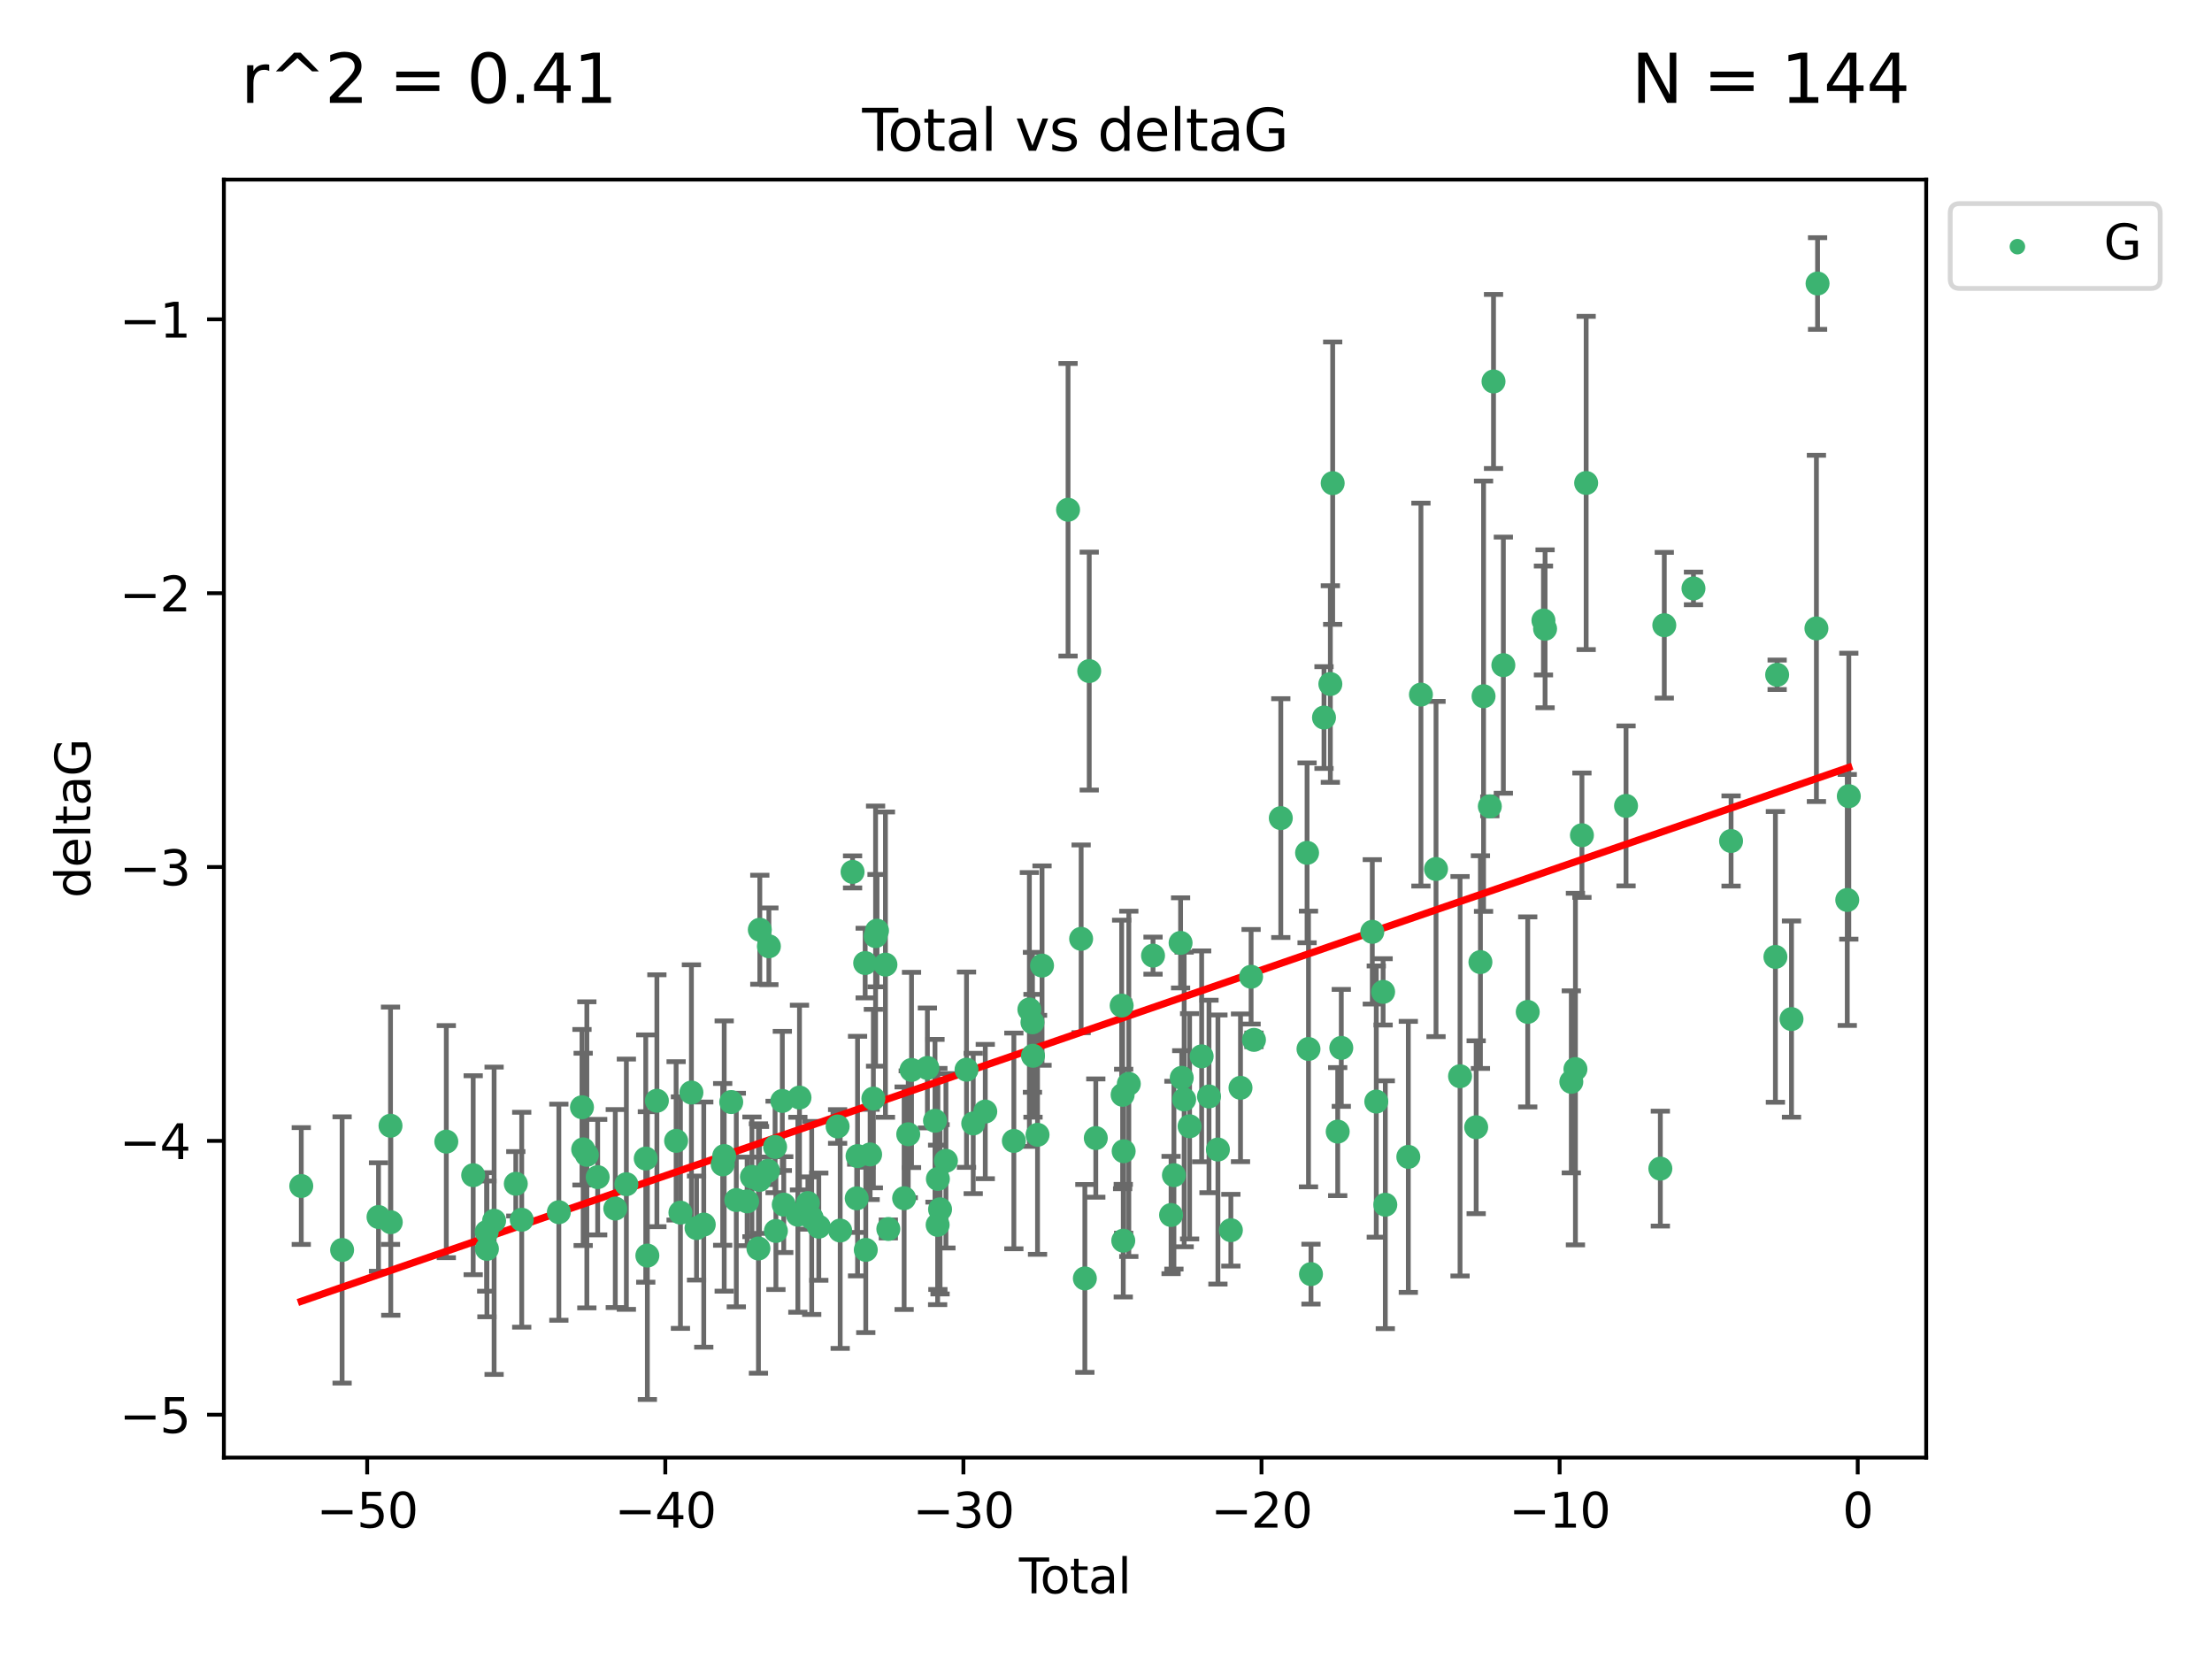 <?xml version="1.0" encoding="utf-8" standalone="no"?>
<!DOCTYPE svg PUBLIC "-//W3C//DTD SVG 1.1//EN"
  "http://www.w3.org/Graphics/SVG/1.1/DTD/svg11.dtd">
<svg xmlns:xlink="http://www.w3.org/1999/xlink" width="460.8pt" height="345.6pt" viewBox="0 0 460.8 345.6" xmlns="http://www.w3.org/2000/svg" version="1.1">
 <defs>
  <style type="text/css">*{stroke-linejoin: round; stroke-linecap: butt}</style>
 </defs>
 <g id="figure_1">
  <g id="patch_1">
   <path d="M 0 345.6 
L 460.8 345.6 
L 460.8 0 
L 0 0 
z
" style="fill: #ffffff"/>
  </g>
  <g id="axes_1">
   <g id="patch_2">
    <path d="M 46.64 303.64 
L 401.26 303.64 
L 401.26 37.411 
L 46.64 37.411 
z
" style="fill: #ffffff"/>
   </g>
   <g id="PathCollection_1">
    <defs>
     <path id="m00fc128940" d="M 0 1.118 
C 0.297 1.118 0.581 1 0.791 0.791 
C 1 0.581 1.118 0.297 1.118 0 
C 1.118 -0.297 1 -0.581 0.791 -0.791 
C 0.581 -1 0.297 -1.118 0 -1.118 
C -0.297 -1.118 -0.581 -1 -0.791 -0.791 
C -1 -0.581 -1.118 -0.297 -1.118 0 
C -1.118 0.297 -1 0.581 -0.791 0.791 
C -0.581 1 -0.297 1.118 0 1.118 
z
" style="stroke: #3cb371"/>
    </defs>
    <g clip-path="url(#p89205a07a4)">
     <use xlink:href="#m00fc128940" x="62.759" y="247.068" style="fill: #3cb371; stroke: #3cb371"/>
     <use xlink:href="#m00fc128940" x="71.266" y="260.39" style="fill: #3cb371; stroke: #3cb371"/>
     <use xlink:href="#m00fc128940" x="78.851" y="253.524" style="fill: #3cb371; stroke: #3cb371"/>
     <use xlink:href="#m00fc128940" x="81.351" y="234.509" style="fill: #3cb371; stroke: #3cb371"/>
     <use xlink:href="#m00fc128940" x="81.406" y="254.606" style="fill: #3cb371; stroke: #3cb371"/>
     <use xlink:href="#m00fc128940" x="92.974" y="237.823" style="fill: #3cb371; stroke: #3cb371"/>
     <use xlink:href="#m00fc128940" x="98.575" y="244.816" style="fill: #3cb371; stroke: #3cb371"/>
     <use xlink:href="#m00fc128940" x="101.388" y="256.636" style="fill: #3cb371; stroke: #3cb371"/>
     <use xlink:href="#m00fc128940" x="101.436" y="260.167" style="fill: #3cb371; stroke: #3cb371"/>
     <use xlink:href="#m00fc128940" x="102.93" y="254.303" style="fill: #3cb371; stroke: #3cb371"/>
     <use xlink:href="#m00fc128940" x="107.451" y="246.603" style="fill: #3cb371; stroke: #3cb371"/>
     <use xlink:href="#m00fc128940" x="108.685" y="254.091" style="fill: #3cb371; stroke: #3cb371"/>
     <use xlink:href="#m00fc128940" x="116.42" y="252.523" style="fill: #3cb371; stroke: #3cb371"/>
     <use xlink:href="#m00fc128940" x="121.238" y="230.659" style="fill: #3cb371; stroke: #3cb371"/>
     <use xlink:href="#m00fc128940" x="121.486" y="239.434" style="fill: #3cb371; stroke: #3cb371"/>
     <use xlink:href="#m00fc128940" x="122.251" y="240.575" style="fill: #3cb371; stroke: #3cb371"/>
     <use xlink:href="#m00fc128940" x="124.507" y="245.22" style="fill: #3cb371; stroke: #3cb371"/>
     <use xlink:href="#m00fc128940" x="128.175" y="251.765" style="fill: #3cb371; stroke: #3cb371"/>
     <use xlink:href="#m00fc128940" x="130.484" y="246.695" style="fill: #3cb371; stroke: #3cb371"/>
     <use xlink:href="#m00fc128940" x="134.521" y="241.345" style="fill: #3cb371; stroke: #3cb371"/>
     <use xlink:href="#m00fc128940" x="134.857" y="261.561" style="fill: #3cb371; stroke: #3cb371"/>
     <use xlink:href="#m00fc128940" x="136.841" y="229.303" style="fill: #3cb371; stroke: #3cb371"/>
     <use xlink:href="#m00fc128940" x="140.848" y="237.66" style="fill: #3cb371; stroke: #3cb371"/>
     <use xlink:href="#m00fc128940" x="141.747" y="252.608" style="fill: #3cb371; stroke: #3cb371"/>
     <use xlink:href="#m00fc128940" x="144.035" y="227.593" style="fill: #3cb371; stroke: #3cb371"/>
     <use xlink:href="#m00fc128940" x="145.099" y="255.826" style="fill: #3cb371; stroke: #3cb371"/>
     <use xlink:href="#m00fc128940" x="146.607" y="255.103" style="fill: #3cb371; stroke: #3cb371"/>
     <use xlink:href="#m00fc128940" x="150.549" y="242.563" style="fill: #3cb371; stroke: #3cb371"/>
     <use xlink:href="#m00fc128940" x="150.863" y="240.822" style="fill: #3cb371; stroke: #3cb371"/>
     <use xlink:href="#m00fc128940" x="152.327" y="229.578" style="fill: #3cb371; stroke: #3cb371"/>
     <use xlink:href="#m00fc128940" x="153.386" y="249.991" style="fill: #3cb371; stroke: #3cb371"/>
     <use xlink:href="#m00fc128940" x="155.642" y="250.272" style="fill: #3cb371; stroke: #3cb371"/>
     <use xlink:href="#m00fc128940" x="156.645" y="245.16" style="fill: #3cb371; stroke: #3cb371"/>
     <use xlink:href="#m00fc128940" x="157.997" y="260.083" style="fill: #3cb371; stroke: #3cb371"/>
     <use xlink:href="#m00fc128940" x="158.216" y="245.801" style="fill: #3cb371; stroke: #3cb371"/>
     <use xlink:href="#m00fc128940" x="158.284" y="193.678" style="fill: #3cb371; stroke: #3cb371"/>
     <use xlink:href="#m00fc128940" x="159.996" y="243.901" style="fill: #3cb371; stroke: #3cb371"/>
     <use xlink:href="#m00fc128940" x="160.175" y="197.131" style="fill: #3cb371; stroke: #3cb371"/>
     <use xlink:href="#m00fc128940" x="161.466" y="238.93" style="fill: #3cb371; stroke: #3cb371"/>
     <use xlink:href="#m00fc128940" x="161.637" y="256.431" style="fill: #3cb371; stroke: #3cb371"/>
     <use xlink:href="#m00fc128940" x="162.973" y="229.343" style="fill: #3cb371; stroke: #3cb371"/>
     <use xlink:href="#m00fc128940" x="163.27" y="250.943" style="fill: #3cb371; stroke: #3cb371"/>
     <use xlink:href="#m00fc128940" x="166.208" y="253.051" style="fill: #3cb371; stroke: #3cb371"/>
     <use xlink:href="#m00fc128940" x="166.548" y="228.639" style="fill: #3cb371; stroke: #3cb371"/>
     <use xlink:href="#m00fc128940" x="168.298" y="250.615" style="fill: #3cb371; stroke: #3cb371"/>
     <use xlink:href="#m00fc128940" x="169.094" y="253.72" style="fill: #3cb371; stroke: #3cb371"/>
     <use xlink:href="#m00fc128940" x="170.57" y="255.538" style="fill: #3cb371; stroke: #3cb371"/>
     <use xlink:href="#m00fc128940" x="174.491" y="234.664" style="fill: #3cb371; stroke: #3cb371"/>
     <use xlink:href="#m00fc128940" x="175.026" y="256.342" style="fill: #3cb371; stroke: #3cb371"/>
     <use xlink:href="#m00fc128940" x="177.606" y="181.631" style="fill: #3cb371; stroke: #3cb371"/>
     <use xlink:href="#m00fc128940" x="178.467" y="249.639" style="fill: #3cb371; stroke: #3cb371"/>
     <use xlink:href="#m00fc128940" x="178.646" y="240.835" style="fill: #3cb371; stroke: #3cb371"/>
     <use xlink:href="#m00fc128940" x="180.231" y="200.622" style="fill: #3cb371; stroke: #3cb371"/>
     <use xlink:href="#m00fc128940" x="180.358" y="260.374" style="fill: #3cb371; stroke: #3cb371"/>
     <use xlink:href="#m00fc128940" x="181.263" y="240.491" style="fill: #3cb371; stroke: #3cb371"/>
     <use xlink:href="#m00fc128940" x="181.939" y="228.857" style="fill: #3cb371; stroke: #3cb371"/>
     <use xlink:href="#m00fc128940" x="182.399" y="195.009" style="fill: #3cb371; stroke: #3cb371"/>
     <use xlink:href="#m00fc128940" x="182.699" y="193.872" style="fill: #3cb371; stroke: #3cb371"/>
     <use xlink:href="#m00fc128940" x="184.453" y="200.948" style="fill: #3cb371; stroke: #3cb371"/>
     <use xlink:href="#m00fc128940" x="185.055" y="256.018" style="fill: #3cb371; stroke: #3cb371"/>
     <use xlink:href="#m00fc128940" x="188.348" y="249.611" style="fill: #3cb371; stroke: #3cb371"/>
     <use xlink:href="#m00fc128940" x="189.203" y="236.29" style="fill: #3cb371; stroke: #3cb371"/>
     <use xlink:href="#m00fc128940" x="189.888" y="222.887" style="fill: #3cb371; stroke: #3cb371"/>
     <use xlink:href="#m00fc128940" x="193.194" y="222.475" style="fill: #3cb371; stroke: #3cb371"/>
     <use xlink:href="#m00fc128940" x="194.777" y="233.475" style="fill: #3cb371; stroke: #3cb371"/>
     <use xlink:href="#m00fc128940" x="195.327" y="255.164" style="fill: #3cb371; stroke: #3cb371"/>
     <use xlink:href="#m00fc128940" x="195.378" y="245.593" style="fill: #3cb371; stroke: #3cb371"/>
     <use xlink:href="#m00fc128940" x="195.833" y="251.923" style="fill: #3cb371; stroke: #3cb371"/>
     <use xlink:href="#m00fc128940" x="197.053" y="241.811" style="fill: #3cb371; stroke: #3cb371"/>
     <use xlink:href="#m00fc128940" x="201.344" y="222.837" style="fill: #3cb371; stroke: #3cb371"/>
     <use xlink:href="#m00fc128940" x="202.741" y="234.037" style="fill: #3cb371; stroke: #3cb371"/>
     <use xlink:href="#m00fc128940" x="205.251" y="231.556" style="fill: #3cb371; stroke: #3cb371"/>
     <use xlink:href="#m00fc128940" x="211.206" y="237.673" style="fill: #3cb371; stroke: #3cb371"/>
     <use xlink:href="#m00fc128940" x="214.437" y="210.291" style="fill: #3cb371; stroke: #3cb371"/>
     <use xlink:href="#m00fc128940" x="215.08" y="212.969" style="fill: #3cb371; stroke: #3cb371"/>
     <use xlink:href="#m00fc128940" x="215.193" y="219.935" style="fill: #3cb371; stroke: #3cb371"/>
     <use xlink:href="#m00fc128940" x="216.137" y="236.403" style="fill: #3cb371; stroke: #3cb371"/>
     <use xlink:href="#m00fc128940" x="217.076" y="201.147" style="fill: #3cb371; stroke: #3cb371"/>
     <use xlink:href="#m00fc128940" x="222.495" y="106.192" style="fill: #3cb371; stroke: #3cb371"/>
     <use xlink:href="#m00fc128940" x="225.22" y="195.574" style="fill: #3cb371; stroke: #3cb371"/>
     <use xlink:href="#m00fc128940" x="225.996" y="266.319" style="fill: #3cb371; stroke: #3cb371"/>
     <use xlink:href="#m00fc128940" x="226.907" y="139.799" style="fill: #3cb371; stroke: #3cb371"/>
     <use xlink:href="#m00fc128940" x="228.275" y="237.079" style="fill: #3cb371; stroke: #3cb371"/>
     <use xlink:href="#m00fc128940" x="233.661" y="209.48" style="fill: #3cb371; stroke: #3cb371"/>
     <use xlink:href="#m00fc128940" x="233.864" y="228.074" style="fill: #3cb371; stroke: #3cb371"/>
     <use xlink:href="#m00fc128940" x="233.997" y="258.453" style="fill: #3cb371; stroke: #3cb371"/>
     <use xlink:href="#m00fc128940" x="234.08" y="239.815" style="fill: #3cb371; stroke: #3cb371"/>
     <use xlink:href="#m00fc128940" x="235.153" y="225.783" style="fill: #3cb371; stroke: #3cb371"/>
     <use xlink:href="#m00fc128940" x="240.197" y="199.073" style="fill: #3cb371; stroke: #3cb371"/>
     <use xlink:href="#m00fc128940" x="243.957" y="253.11" style="fill: #3cb371; stroke: #3cb371"/>
     <use xlink:href="#m00fc128940" x="244.55" y="244.811" style="fill: #3cb371; stroke: #3cb371"/>
     <use xlink:href="#m00fc128940" x="245.938" y="196.42" style="fill: #3cb371; stroke: #3cb371"/>
     <use xlink:href="#m00fc128940" x="246.18" y="224.529" style="fill: #3cb371; stroke: #3cb371"/>
     <use xlink:href="#m00fc128940" x="246.682" y="229.037" style="fill: #3cb371; stroke: #3cb371"/>
     <use xlink:href="#m00fc128940" x="247.815" y="234.626" style="fill: #3cb371; stroke: #3cb371"/>
     <use xlink:href="#m00fc128940" x="250.327" y="220.055" style="fill: #3cb371; stroke: #3cb371"/>
     <use xlink:href="#m00fc128940" x="251.857" y="228.413" style="fill: #3cb371; stroke: #3cb371"/>
     <use xlink:href="#m00fc128940" x="253.716" y="239.467" style="fill: #3cb371; stroke: #3cb371"/>
     <use xlink:href="#m00fc128940" x="256.413" y="256.272" style="fill: #3cb371; stroke: #3cb371"/>
     <use xlink:href="#m00fc128940" x="258.419" y="226.608" style="fill: #3cb371; stroke: #3cb371"/>
     <use xlink:href="#m00fc128940" x="260.626" y="203.476" style="fill: #3cb371; stroke: #3cb371"/>
     <use xlink:href="#m00fc128940" x="261.223" y="216.625" style="fill: #3cb371; stroke: #3cb371"/>
     <use xlink:href="#m00fc128940" x="266.814" y="170.427" style="fill: #3cb371; stroke: #3cb371"/>
     <use xlink:href="#m00fc128940" x="272.287" y="177.662" style="fill: #3cb371; stroke: #3cb371"/>
     <use xlink:href="#m00fc128940" x="272.583" y="218.523" style="fill: #3cb371; stroke: #3cb371"/>
     <use xlink:href="#m00fc128940" x="273.102" y="265.42" style="fill: #3cb371; stroke: #3cb371"/>
     <use xlink:href="#m00fc128940" x="275.814" y="149.479" style="fill: #3cb371; stroke: #3cb371"/>
     <use xlink:href="#m00fc128940" x="277.136" y="142.494" style="fill: #3cb371; stroke: #3cb371"/>
     <use xlink:href="#m00fc128940" x="277.623" y="100.653" style="fill: #3cb371; stroke: #3cb371"/>
     <use xlink:href="#m00fc128940" x="278.669" y="235.734" style="fill: #3cb371; stroke: #3cb371"/>
     <use xlink:href="#m00fc128940" x="279.416" y="218.292" style="fill: #3cb371; stroke: #3cb371"/>
     <use xlink:href="#m00fc128940" x="285.876" y="194.117" style="fill: #3cb371; stroke: #3cb371"/>
     <use xlink:href="#m00fc128940" x="286.705" y="229.477" style="fill: #3cb371; stroke: #3cb371"/>
     <use xlink:href="#m00fc128940" x="288.128" y="206.623" style="fill: #3cb371; stroke: #3cb371"/>
     <use xlink:href="#m00fc128940" x="288.585" y="250.969" style="fill: #3cb371; stroke: #3cb371"/>
     <use xlink:href="#m00fc128940" x="293.378" y="240.997" style="fill: #3cb371; stroke: #3cb371"/>
     <use xlink:href="#m00fc128940" x="296.007" y="144.697" style="fill: #3cb371; stroke: #3cb371"/>
     <use xlink:href="#m00fc128940" x="299.15" y="181.033" style="fill: #3cb371; stroke: #3cb371"/>
     <use xlink:href="#m00fc128940" x="304.155" y="224.201" style="fill: #3cb371; stroke: #3cb371"/>
     <use xlink:href="#m00fc128940" x="307.514" y="234.822" style="fill: #3cb371; stroke: #3cb371"/>
     <use xlink:href="#m00fc128940" x="308.4" y="200.424" style="fill: #3cb371; stroke: #3cb371"/>
     <use xlink:href="#m00fc128940" x="309.051" y="145.039" style="fill: #3cb371; stroke: #3cb371"/>
     <use xlink:href="#m00fc128940" x="310.358" y="167.978" style="fill: #3cb371; stroke: #3cb371"/>
     <use xlink:href="#m00fc128940" x="311.128" y="79.464" style="fill: #3cb371; stroke: #3cb371"/>
     <use xlink:href="#m00fc128940" x="313.176" y="138.565" style="fill: #3cb371; stroke: #3cb371"/>
     <use xlink:href="#m00fc128940" x="318.255" y="210.8" style="fill: #3cb371; stroke: #3cb371"/>
     <use xlink:href="#m00fc128940" x="321.53" y="129.263" style="fill: #3cb371; stroke: #3cb371"/>
     <use xlink:href="#m00fc128940" x="321.869" y="130.988" style="fill: #3cb371; stroke: #3cb371"/>
     <use xlink:href="#m00fc128940" x="327.332" y="225.369" style="fill: #3cb371; stroke: #3cb371"/>
     <use xlink:href="#m00fc128940" x="328.192" y="222.711" style="fill: #3cb371; stroke: #3cb371"/>
     <use xlink:href="#m00fc128940" x="329.545" y="173.992" style="fill: #3cb371; stroke: #3cb371"/>
     <use xlink:href="#m00fc128940" x="330.425" y="100.612" style="fill: #3cb371; stroke: #3cb371"/>
     <use xlink:href="#m00fc128940" x="338.733" y="167.884" style="fill: #3cb371; stroke: #3cb371"/>
     <use xlink:href="#m00fc128940" x="345.881" y="243.444" style="fill: #3cb371; stroke: #3cb371"/>
     <use xlink:href="#m00fc128940" x="346.703" y="130.246" style="fill: #3cb371; stroke: #3cb371"/>
     <use xlink:href="#m00fc128940" x="352.782" y="122.579" style="fill: #3cb371; stroke: #3cb371"/>
     <use xlink:href="#m00fc128940" x="360.615" y="175.194" style="fill: #3cb371; stroke: #3cb371"/>
     <use xlink:href="#m00fc128940" x="369.852" y="199.34" style="fill: #3cb371; stroke: #3cb371"/>
     <use xlink:href="#m00fc128940" x="370.213" y="140.574" style="fill: #3cb371; stroke: #3cb371"/>
     <use xlink:href="#m00fc128940" x="373.203" y="212.292" style="fill: #3cb371; stroke: #3cb371"/>
     <use xlink:href="#m00fc128940" x="378.394" y="130.909" style="fill: #3cb371; stroke: #3cb371"/>
     <use xlink:href="#m00fc128940" x="378.633" y="59.062" style="fill: #3cb371; stroke: #3cb371"/>
     <use xlink:href="#m00fc128940" x="384.819" y="187.479" style="fill: #3cb371; stroke: #3cb371"/>
     <use xlink:href="#m00fc128940" x="385.141" y="165.861" style="fill: #3cb371; stroke: #3cb371"/>
    </g>
   </g>
   <g id="matplotlib.axis_1">
    <g id="xtick_1">
     <g id="line2d_1">
      <defs>
       <path id="mb09ff588a7" d="M 0 0 
L 0 3.5 
" style="stroke: #000000; stroke-width: 0.8"/>
      </defs>
      <g>
       <use xlink:href="#mb09ff588a7" x="76.493" y="303.64" style="stroke: #000000; stroke-width: 0.8"/>
      </g>
     </g>
     <g id="text_1">
      <!-- −50 -->
      <g transform="translate(65.94 318.238) scale(0.1 -0.1)">
       <defs>
        <path id="DejaVuSans-2212" d="M 678 2272 
L 4684 2272 
L 4684 1741 
L 678 1741 
L 678 2272 
z
" transform="scale(0.016)"/>
        <path id="DejaVuSans-35" d="M 691 4666 
L 3169 4666 
L 3169 4134 
L 1269 4134 
L 1269 2991 
Q 1406 3038 1543 3061 
Q 1681 3084 1819 3084 
Q 2600 3084 3056 2656 
Q 3513 2228 3513 1497 
Q 3513 744 3044 326 
Q 2575 -91 1722 -91 
Q 1428 -91 1123 -41 
Q 819 9 494 109 
L 494 744 
Q 775 591 1075 516 
Q 1375 441 1709 441 
Q 2250 441 2565 725 
Q 2881 1009 2881 1497 
Q 2881 1984 2565 2268 
Q 2250 2553 1709 2553 
Q 1456 2553 1204 2497 
Q 953 2441 691 2322 
L 691 4666 
z
" transform="scale(0.016)"/>
        <path id="DejaVuSans-30" d="M 2034 4250 
Q 1547 4250 1301 3770 
Q 1056 3291 1056 2328 
Q 1056 1369 1301 889 
Q 1547 409 2034 409 
Q 2525 409 2770 889 
Q 3016 1369 3016 2328 
Q 3016 3291 2770 3770 
Q 2525 4250 2034 4250 
z
M 2034 4750 
Q 2819 4750 3233 4129 
Q 3647 3509 3647 2328 
Q 3647 1150 3233 529 
Q 2819 -91 2034 -91 
Q 1250 -91 836 529 
Q 422 1150 422 2328 
Q 422 3509 836 4129 
Q 1250 4750 2034 4750 
z
" transform="scale(0.016)"/>
       </defs>
       <use xlink:href="#DejaVuSans-2212"/>
       <use xlink:href="#DejaVuSans-35" x="83.789"/>
       <use xlink:href="#DejaVuSans-30" x="147.412"/>
      </g>
     </g>
    </g>
    <g id="xtick_2">
     <g id="line2d_2">
      <g>
       <use xlink:href="#mb09ff588a7" x="138.594" y="303.64" style="stroke: #000000; stroke-width: 0.8"/>
      </g>
     </g>
     <g id="text_2">
      <!-- −40 -->
      <g transform="translate(128.042 318.238) scale(0.1 -0.1)">
       <defs>
        <path id="DejaVuSans-34" d="M 2419 4116 
L 825 1625 
L 2419 1625 
L 2419 4116 
z
M 2253 4666 
L 3047 4666 
L 3047 1625 
L 3713 1625 
L 3713 1100 
L 3047 1100 
L 3047 0 
L 2419 0 
L 2419 1100 
L 313 1100 
L 313 1709 
L 2253 4666 
z
" transform="scale(0.016)"/>
       </defs>
       <use xlink:href="#DejaVuSans-2212"/>
       <use xlink:href="#DejaVuSans-34" x="83.789"/>
       <use xlink:href="#DejaVuSans-30" x="147.412"/>
      </g>
     </g>
    </g>
    <g id="xtick_3">
     <g id="line2d_3">
      <g>
       <use xlink:href="#mb09ff588a7" x="200.695" y="303.64" style="stroke: #000000; stroke-width: 0.8"/>
      </g>
     </g>
     <g id="text_3">
      <!-- −30 -->
      <g transform="translate(190.143 318.238) scale(0.1 -0.1)">
       <defs>
        <path id="DejaVuSans-33" d="M 2597 2516 
Q 3050 2419 3304 2112 
Q 3559 1806 3559 1356 
Q 3559 666 3084 287 
Q 2609 -91 1734 -91 
Q 1441 -91 1130 -33 
Q 819 25 488 141 
L 488 750 
Q 750 597 1062 519 
Q 1375 441 1716 441 
Q 2309 441 2620 675 
Q 2931 909 2931 1356 
Q 2931 1769 2642 2001 
Q 2353 2234 1838 2234 
L 1294 2234 
L 1294 2753 
L 1863 2753 
Q 2328 2753 2575 2939 
Q 2822 3125 2822 3475 
Q 2822 3834 2567 4026 
Q 2313 4219 1838 4219 
Q 1578 4219 1281 4162 
Q 984 4106 628 3988 
L 628 4550 
Q 988 4650 1302 4700 
Q 1616 4750 1894 4750 
Q 2613 4750 3031 4423 
Q 3450 4097 3450 3541 
Q 3450 3153 3228 2886 
Q 3006 2619 2597 2516 
z
" transform="scale(0.016)"/>
       </defs>
       <use xlink:href="#DejaVuSans-2212"/>
       <use xlink:href="#DejaVuSans-33" x="83.789"/>
       <use xlink:href="#DejaVuSans-30" x="147.412"/>
      </g>
     </g>
    </g>
    <g id="xtick_4">
     <g id="line2d_4">
      <g>
       <use xlink:href="#mb09ff588a7" x="262.796" y="303.64" style="stroke: #000000; stroke-width: 0.8"/>
      </g>
     </g>
     <g id="text_4">
      <!-- −20 -->
      <g transform="translate(252.244 318.238) scale(0.1 -0.1)">
       <defs>
        <path id="DejaVuSans-32" d="M 1228 531 
L 3431 531 
L 3431 0 
L 469 0 
L 469 531 
Q 828 903 1448 1529 
Q 2069 2156 2228 2338 
Q 2531 2678 2651 2914 
Q 2772 3150 2772 3378 
Q 2772 3750 2511 3984 
Q 2250 4219 1831 4219 
Q 1534 4219 1204 4116 
Q 875 4013 500 3803 
L 500 4441 
Q 881 4594 1212 4672 
Q 1544 4750 1819 4750 
Q 2544 4750 2975 4387 
Q 3406 4025 3406 3419 
Q 3406 3131 3298 2873 
Q 3191 2616 2906 2266 
Q 2828 2175 2409 1742 
Q 1991 1309 1228 531 
z
" transform="scale(0.016)"/>
       </defs>
       <use xlink:href="#DejaVuSans-2212"/>
       <use xlink:href="#DejaVuSans-32" x="83.789"/>
       <use xlink:href="#DejaVuSans-30" x="147.412"/>
      </g>
     </g>
    </g>
    <g id="xtick_5">
     <g id="line2d_5">
      <g>
       <use xlink:href="#mb09ff588a7" x="324.897" y="303.64" style="stroke: #000000; stroke-width: 0.8"/>
      </g>
     </g>
     <g id="text_5">
      <!-- −10 -->
      <g transform="translate(314.345 318.238) scale(0.1 -0.1)">
       <defs>
        <path id="DejaVuSans-31" d="M 794 531 
L 1825 531 
L 1825 4091 
L 703 3866 
L 703 4441 
L 1819 4666 
L 2450 4666 
L 2450 531 
L 3481 531 
L 3481 0 
L 794 0 
L 794 531 
z
" transform="scale(0.016)"/>
       </defs>
       <use xlink:href="#DejaVuSans-2212"/>
       <use xlink:href="#DejaVuSans-31" x="83.789"/>
       <use xlink:href="#DejaVuSans-30" x="147.412"/>
      </g>
     </g>
    </g>
    <g id="xtick_6">
     <g id="line2d_6">
      <g>
       <use xlink:href="#mb09ff588a7" x="386.999" y="303.64" style="stroke: #000000; stroke-width: 0.8"/>
      </g>
     </g>
     <g id="text_6">
      <!-- 0 -->
      <g transform="translate(383.817 318.238) scale(0.1 -0.1)">
       <use xlink:href="#DejaVuSans-30"/>
      </g>
     </g>
    </g>
    <g id="text_7">
     <!-- Total -->
     <g transform="translate(212.273 331.917) scale(0.1 -0.1)">
      <defs>
       <path id="DejaVuSans-54" d="M -19 4666 
L 3928 4666 
L 3928 4134 
L 2272 4134 
L 2272 0 
L 1638 0 
L 1638 4134 
L -19 4134 
L -19 4666 
z
" transform="scale(0.016)"/>
       <path id="DejaVuSans-6f" d="M 1959 3097 
Q 1497 3097 1228 2736 
Q 959 2375 959 1747 
Q 959 1119 1226 758 
Q 1494 397 1959 397 
Q 2419 397 2687 759 
Q 2956 1122 2956 1747 
Q 2956 2369 2687 2733 
Q 2419 3097 1959 3097 
z
M 1959 3584 
Q 2709 3584 3137 3096 
Q 3566 2609 3566 1747 
Q 3566 888 3137 398 
Q 2709 -91 1959 -91 
Q 1206 -91 779 398 
Q 353 888 353 1747 
Q 353 2609 779 3096 
Q 1206 3584 1959 3584 
z
" transform="scale(0.016)"/>
       <path id="DejaVuSans-74" d="M 1172 4494 
L 1172 3500 
L 2356 3500 
L 2356 3053 
L 1172 3053 
L 1172 1153 
Q 1172 725 1289 603 
Q 1406 481 1766 481 
L 2356 481 
L 2356 0 
L 1766 0 
Q 1100 0 847 248 
Q 594 497 594 1153 
L 594 3053 
L 172 3053 
L 172 3500 
L 594 3500 
L 594 4494 
L 1172 4494 
z
" transform="scale(0.016)"/>
       <path id="DejaVuSans-61" d="M 2194 1759 
Q 1497 1759 1228 1600 
Q 959 1441 959 1056 
Q 959 750 1161 570 
Q 1363 391 1709 391 
Q 2188 391 2477 730 
Q 2766 1069 2766 1631 
L 2766 1759 
L 2194 1759 
z
M 3341 1997 
L 3341 0 
L 2766 0 
L 2766 531 
Q 2569 213 2275 61 
Q 1981 -91 1556 -91 
Q 1019 -91 701 211 
Q 384 513 384 1019 
Q 384 1609 779 1909 
Q 1175 2209 1959 2209 
L 2766 2209 
L 2766 2266 
Q 2766 2663 2505 2880 
Q 2244 3097 1772 3097 
Q 1472 3097 1187 3025 
Q 903 2953 641 2809 
L 641 3341 
Q 956 3463 1253 3523 
Q 1550 3584 1831 3584 
Q 2591 3584 2966 3190 
Q 3341 2797 3341 1997 
z
" transform="scale(0.016)"/>
       <path id="DejaVuSans-6c" d="M 603 4863 
L 1178 4863 
L 1178 0 
L 603 0 
L 603 4863 
z
" transform="scale(0.016)"/>
      </defs>
      <use xlink:href="#DejaVuSans-54"/>
      <use xlink:href="#DejaVuSans-6f" x="44.084"/>
      <use xlink:href="#DejaVuSans-74" x="105.266"/>
      <use xlink:href="#DejaVuSans-61" x="144.475"/>
      <use xlink:href="#DejaVuSans-6c" x="205.754"/>
     </g>
    </g>
   </g>
   <g id="matplotlib.axis_2">
    <g id="ytick_1">
     <g id="line2d_7">
      <defs>
       <path id="mb00b8c5d2c" d="M 0 0 
L -3.5 0 
" style="stroke: #000000; stroke-width: 0.8"/>
      </defs>
      <g>
       <use xlink:href="#mb00b8c5d2c" x="46.64" y="294.71" style="stroke: #000000; stroke-width: 0.8"/>
      </g>
     </g>
     <g id="text_8">
      <!-- −5 -->
      <g transform="translate(24.898 298.509) scale(0.1 -0.1)">
       <use xlink:href="#DejaVuSans-2212"/>
       <use xlink:href="#DejaVuSans-35" x="83.789"/>
      </g>
     </g>
    </g>
    <g id="ytick_2">
     <g id="line2d_8">
      <g>
       <use xlink:href="#mb00b8c5d2c" x="46.64" y="237.664" style="stroke: #000000; stroke-width: 0.8"/>
      </g>
     </g>
     <g id="text_9">
      <!-- −4 -->
      <g transform="translate(24.898 241.463) scale(0.1 -0.1)">
       <use xlink:href="#DejaVuSans-2212"/>
       <use xlink:href="#DejaVuSans-34" x="83.789"/>
      </g>
     </g>
    </g>
    <g id="ytick_3">
     <g id="line2d_9">
      <g>
       <use xlink:href="#mb00b8c5d2c" x="46.64" y="180.618" style="stroke: #000000; stroke-width: 0.8"/>
      </g>
     </g>
     <g id="text_10">
      <!-- −3 -->
      <g transform="translate(24.898 184.417) scale(0.1 -0.1)">
       <use xlink:href="#DejaVuSans-2212"/>
       <use xlink:href="#DejaVuSans-33" x="83.789"/>
      </g>
     </g>
    </g>
    <g id="ytick_4">
     <g id="line2d_10">
      <g>
       <use xlink:href="#mb00b8c5d2c" x="46.64" y="123.572" style="stroke: #000000; stroke-width: 0.8"/>
      </g>
     </g>
     <g id="text_11">
      <!-- −2 -->
      <g transform="translate(24.898 127.371) scale(0.1 -0.1)">
       <use xlink:href="#DejaVuSans-2212"/>
       <use xlink:href="#DejaVuSans-32" x="83.789"/>
      </g>
     </g>
    </g>
    <g id="ytick_5">
     <g id="line2d_11">
      <g>
       <use xlink:href="#mb00b8c5d2c" x="46.64" y="66.526" style="stroke: #000000; stroke-width: 0.8"/>
      </g>
     </g>
     <g id="text_12">
      <!-- −1 -->
      <g transform="translate(24.898 70.325) scale(0.1 -0.1)">
       <use xlink:href="#DejaVuSans-2212"/>
       <use xlink:href="#DejaVuSans-31" x="83.789"/>
      </g>
     </g>
    </g>
    <g id="text_13">
     <!-- deltaG -->
     <g transform="translate(18.818 187.064) rotate(-90) scale(0.1 -0.1)">
      <defs>
       <path id="DejaVuSans-64" d="M 2906 2969 
L 2906 4863 
L 3481 4863 
L 3481 0 
L 2906 0 
L 2906 525 
Q 2725 213 2448 61 
Q 2172 -91 1784 -91 
Q 1150 -91 751 415 
Q 353 922 353 1747 
Q 353 2572 751 3078 
Q 1150 3584 1784 3584 
Q 2172 3584 2448 3432 
Q 2725 3281 2906 2969 
z
M 947 1747 
Q 947 1113 1208 752 
Q 1469 391 1925 391 
Q 2381 391 2643 752 
Q 2906 1113 2906 1747 
Q 2906 2381 2643 2742 
Q 2381 3103 1925 3103 
Q 1469 3103 1208 2742 
Q 947 2381 947 1747 
z
" transform="scale(0.016)"/>
       <path id="DejaVuSans-65" d="M 3597 1894 
L 3597 1613 
L 953 1613 
Q 991 1019 1311 708 
Q 1631 397 2203 397 
Q 2534 397 2845 478 
Q 3156 559 3463 722 
L 3463 178 
Q 3153 47 2828 -22 
Q 2503 -91 2169 -91 
Q 1331 -91 842 396 
Q 353 884 353 1716 
Q 353 2575 817 3079 
Q 1281 3584 2069 3584 
Q 2775 3584 3186 3129 
Q 3597 2675 3597 1894 
z
M 3022 2063 
Q 3016 2534 2758 2815 
Q 2500 3097 2075 3097 
Q 1594 3097 1305 2825 
Q 1016 2553 972 2059 
L 3022 2063 
z
" transform="scale(0.016)"/>
       <path id="DejaVuSans-47" d="M 3809 666 
L 3809 1919 
L 2778 1919 
L 2778 2438 
L 4434 2438 
L 4434 434 
Q 4069 175 3628 42 
Q 3188 -91 2688 -91 
Q 1594 -91 976 548 
Q 359 1188 359 2328 
Q 359 3472 976 4111 
Q 1594 4750 2688 4750 
Q 3144 4750 3555 4637 
Q 3966 4525 4313 4306 
L 4313 3634 
Q 3963 3931 3569 4081 
Q 3175 4231 2741 4231 
Q 1884 4231 1454 3753 
Q 1025 3275 1025 2328 
Q 1025 1384 1454 906 
Q 1884 428 2741 428 
Q 3075 428 3337 486 
Q 3600 544 3809 666 
z
" transform="scale(0.016)"/>
      </defs>
      <use xlink:href="#DejaVuSans-64"/>
      <use xlink:href="#DejaVuSans-65" x="63.477"/>
      <use xlink:href="#DejaVuSans-6c" x="125"/>
      <use xlink:href="#DejaVuSans-74" x="152.783"/>
      <use xlink:href="#DejaVuSans-61" x="191.992"/>
      <use xlink:href="#DejaVuSans-47" x="253.271"/>
     </g>
    </g>
   </g>
   <g id="LineCollection_1">
    <path d="M 62.759 259.231 
L 62.759 234.905 
" clip-path="url(#p89205a07a4)" style="fill: none; stroke: #696969"/>
    <path d="M 71.266 288.127 
L 71.266 232.653 
" clip-path="url(#p89205a07a4)" style="fill: none; stroke: #696969"/>
    <path d="M 78.851 264.824 
L 78.851 242.223 
" clip-path="url(#p89205a07a4)" style="fill: none; stroke: #696969"/>
    <path d="M 81.351 259.227 
L 81.351 209.792 
" clip-path="url(#p89205a07a4)" style="fill: none; stroke: #696969"/>
    <path d="M 81.406 273.994 
L 81.406 235.218 
" clip-path="url(#p89205a07a4)" style="fill: none; stroke: #696969"/>
    <path d="M 92.974 261.996 
L 92.974 213.651 
" clip-path="url(#p89205a07a4)" style="fill: none; stroke: #696969"/>
    <path d="M 98.575 265.536 
L 98.575 224.096 
" clip-path="url(#p89205a07a4)" style="fill: none; stroke: #696969"/>
    <path d="M 101.388 268.981 
L 101.388 244.291 
" clip-path="url(#p89205a07a4)" style="fill: none; stroke: #696969"/>
    <path d="M 101.436 274.311 
L 101.436 246.023 
" clip-path="url(#p89205a07a4)" style="fill: none; stroke: #696969"/>
    <path d="M 102.93 286.313 
L 102.93 222.294 
" clip-path="url(#p89205a07a4)" style="fill: none; stroke: #696969"/>
    <path d="M 107.451 253.309 
L 107.451 239.896 
" clip-path="url(#p89205a07a4)" style="fill: none; stroke: #696969"/>
    <path d="M 108.685 276.47 
L 108.685 231.712 
" clip-path="url(#p89205a07a4)" style="fill: none; stroke: #696969"/>
    <path d="M 116.42 275.029 
L 116.42 230.017 
" clip-path="url(#p89205a07a4)" style="fill: none; stroke: #696969"/>
    <path d="M 121.238 246.861 
L 121.238 214.457 
" clip-path="url(#p89205a07a4)" style="fill: none; stroke: #696969"/>
    <path d="M 121.486 259.459 
L 121.486 219.409 
" clip-path="url(#p89205a07a4)" style="fill: none; stroke: #696969"/>
    <path d="M 122.251 272.455 
L 122.251 208.694 
" clip-path="url(#p89205a07a4)" style="fill: none; stroke: #696969"/>
    <path d="M 124.507 257.248 
L 124.507 233.191 
" clip-path="url(#p89205a07a4)" style="fill: none; stroke: #696969"/>
    <path d="M 128.175 272.386 
L 128.175 231.144 
" clip-path="url(#p89205a07a4)" style="fill: none; stroke: #696969"/>
    <path d="M 130.484 272.76 
L 130.484 220.629 
" clip-path="url(#p89205a07a4)" style="fill: none; stroke: #696969"/>
    <path d="M 134.521 267.103 
L 134.521 215.587 
" clip-path="url(#p89205a07a4)" style="fill: none; stroke: #696969"/>
    <path d="M 134.857 291.539 
L 134.857 231.584 
" clip-path="url(#p89205a07a4)" style="fill: none; stroke: #696969"/>
    <path d="M 136.841 255.54 
L 136.841 203.066 
" clip-path="url(#p89205a07a4)" style="fill: none; stroke: #696969"/>
    <path d="M 140.848 254.154 
L 140.848 221.166 
" clip-path="url(#p89205a07a4)" style="fill: none; stroke: #696969"/>
    <path d="M 141.747 276.727 
L 141.747 228.49 
" clip-path="url(#p89205a07a4)" style="fill: none; stroke: #696969"/>
    <path d="M 144.035 254.196 
L 144.035 200.989 
" clip-path="url(#p89205a07a4)" style="fill: none; stroke: #696969"/>
    <path d="M 145.099 266.659 
L 145.099 244.994 
" clip-path="url(#p89205a07a4)" style="fill: none; stroke: #696969"/>
    <path d="M 146.607 280.639 
L 146.607 229.568 
" clip-path="url(#p89205a07a4)" style="fill: none; stroke: #696969"/>
    <path d="M 150.549 259.412 
L 150.549 225.714 
" clip-path="url(#p89205a07a4)" style="fill: none; stroke: #696969"/>
    <path d="M 150.863 268.972 
L 150.863 212.672 
" clip-path="url(#p89205a07a4)" style="fill: none; stroke: #696969"/>
    <path d="M 152.327 230.603 
L 152.327 228.554 
" clip-path="url(#p89205a07a4)" style="fill: none; stroke: #696969"/>
    <path d="M 153.386 272.239 
L 153.386 227.743 
" clip-path="url(#p89205a07a4)" style="fill: none; stroke: #696969"/>
    <path d="M 155.642 259.496 
L 155.642 241.048 
" clip-path="url(#p89205a07a4)" style="fill: none; stroke: #696969"/>
    <path d="M 156.645 257.627 
L 156.645 232.693 
" clip-path="url(#p89205a07a4)" style="fill: none; stroke: #696969"/>
    <path d="M 157.997 286.058 
L 157.997 234.107 
" clip-path="url(#p89205a07a4)" style="fill: none; stroke: #696969"/>
    <path d="M 158.216 256.937 
L 158.216 234.665 
" clip-path="url(#p89205a07a4)" style="fill: none; stroke: #696969"/>
    <path d="M 158.284 205.038 
L 158.284 182.319 
" clip-path="url(#p89205a07a4)" style="fill: none; stroke: #696969"/>
    <path d="M 159.996 246.758 
L 159.996 241.043 
" clip-path="url(#p89205a07a4)" style="fill: none; stroke: #696969"/>
    <path d="M 160.175 205.119 
L 160.175 189.143 
" clip-path="url(#p89205a07a4)" style="fill: none; stroke: #696969"/>
    <path d="M 161.466 248.465 
L 161.466 229.395 
" clip-path="url(#p89205a07a4)" style="fill: none; stroke: #696969"/>
    <path d="M 161.637 268.631 
L 161.637 244.231 
" clip-path="url(#p89205a07a4)" style="fill: none; stroke: #696969"/>
    <path d="M 162.973 243.838 
L 162.973 214.847 
" clip-path="url(#p89205a07a4)" style="fill: none; stroke: #696969"/>
    <path d="M 163.27 260.922 
L 163.27 240.964 
" clip-path="url(#p89205a07a4)" style="fill: none; stroke: #696969"/>
    <path d="M 166.208 273.357 
L 166.208 232.745 
" clip-path="url(#p89205a07a4)" style="fill: none; stroke: #696969"/>
    <path d="M 166.548 247.879 
L 166.548 209.399 
" clip-path="url(#p89205a07a4)" style="fill: none; stroke: #696969"/>
    <path d="M 168.298 256.061 
L 168.298 245.169 
" clip-path="url(#p89205a07a4)" style="fill: none; stroke: #696969"/>
    <path d="M 169.094 273.824 
L 169.094 233.616 
" clip-path="url(#p89205a07a4)" style="fill: none; stroke: #696969"/>
    <path d="M 170.57 266.709 
L 170.57 244.368 
" clip-path="url(#p89205a07a4)" style="fill: none; stroke: #696969"/>
    <path d="M 174.491 238.173 
L 174.491 231.155 
" clip-path="url(#p89205a07a4)" style="fill: none; stroke: #696969"/>
    <path d="M 175.026 280.895 
L 175.026 231.788 
" clip-path="url(#p89205a07a4)" style="fill: none; stroke: #696969"/>
    <path d="M 177.606 184.97 
L 177.606 178.292 
" clip-path="url(#p89205a07a4)" style="fill: none; stroke: #696969"/>
    <path d="M 178.467 256.742 
L 178.467 242.536 
" clip-path="url(#p89205a07a4)" style="fill: none; stroke: #696969"/>
    <path d="M 178.646 265.788 
L 178.646 215.882 
" clip-path="url(#p89205a07a4)" style="fill: none; stroke: #696969"/>
    <path d="M 180.231 207.874 
L 180.231 193.369 
" clip-path="url(#p89205a07a4)" style="fill: none; stroke: #696969"/>
    <path d="M 180.358 277.607 
L 180.358 243.141 
" clip-path="url(#p89205a07a4)" style="fill: none; stroke: #696969"/>
    <path d="M 181.263 249.891 
L 181.263 231.091 
" clip-path="url(#p89205a07a4)" style="fill: none; stroke: #696969"/>
    <path d="M 181.939 247.451 
L 181.939 210.263 
" clip-path="url(#p89205a07a4)" style="fill: none; stroke: #696969"/>
    <path d="M 182.399 222.103 
L 182.399 167.914 
" clip-path="url(#p89205a07a4)" style="fill: none; stroke: #696969"/>
    <path d="M 182.699 205.573 
L 182.699 182.17 
" clip-path="url(#p89205a07a4)" style="fill: none; stroke: #696969"/>
    <path d="M 184.453 232.749 
L 184.453 169.148 
" clip-path="url(#p89205a07a4)" style="fill: none; stroke: #696969"/>
    <path d="M 185.055 257.897 
L 185.055 254.139 
" clip-path="url(#p89205a07a4)" style="fill: none; stroke: #696969"/>
    <path d="M 188.348 272.79 
L 188.348 226.432 
" clip-path="url(#p89205a07a4)" style="fill: none; stroke: #696969"/>
    <path d="M 189.203 249.5 
L 189.203 223.081 
" clip-path="url(#p89205a07a4)" style="fill: none; stroke: #696969"/>
    <path d="M 189.888 243.219 
L 189.888 202.555 
" clip-path="url(#p89205a07a4)" style="fill: none; stroke: #696969"/>
    <path d="M 193.194 234.961 
L 193.194 209.989 
" clip-path="url(#p89205a07a4)" style="fill: none; stroke: #696969"/>
    <path d="M 194.777 250.424 
L 194.777 216.525 
" clip-path="url(#p89205a07a4)" style="fill: none; stroke: #696969"/>
    <path d="M 195.327 271.777 
L 195.327 238.55 
" clip-path="url(#p89205a07a4)" style="fill: none; stroke: #696969"/>
    <path d="M 195.378 268.623 
L 195.378 222.563 
" clip-path="url(#p89205a07a4)" style="fill: none; stroke: #696969"/>
    <path d="M 195.833 269.554 
L 195.833 234.292 
" clip-path="url(#p89205a07a4)" style="fill: none; stroke: #696969"/>
    <path d="M 197.053 259.976 
L 197.053 223.646 
" clip-path="url(#p89205a07a4)" style="fill: none; stroke: #696969"/>
    <path d="M 201.344 243.181 
L 201.344 202.492 
" clip-path="url(#p89205a07a4)" style="fill: none; stroke: #696969"/>
    <path d="M 202.741 248.65 
L 202.741 219.423 
" clip-path="url(#p89205a07a4)" style="fill: none; stroke: #696969"/>
    <path d="M 205.251 245.546 
L 205.251 217.566 
" clip-path="url(#p89205a07a4)" style="fill: none; stroke: #696969"/>
    <path d="M 211.206 260.141 
L 211.206 215.205 
" clip-path="url(#p89205a07a4)" style="fill: none; stroke: #696969"/>
    <path d="M 214.437 238.812 
L 214.437 181.769 
" clip-path="url(#p89205a07a4)" style="fill: none; stroke: #696969"/>
    <path d="M 215.08 227.544 
L 215.08 198.393 
" clip-path="url(#p89205a07a4)" style="fill: none; stroke: #696969"/>
    <path d="M 215.193 232.729 
L 215.193 207.141 
" clip-path="url(#p89205a07a4)" style="fill: none; stroke: #696969"/>
    <path d="M 216.137 261.302 
L 216.137 211.504 
" clip-path="url(#p89205a07a4)" style="fill: none; stroke: #696969"/>
    <path d="M 217.076 221.915 
L 217.076 180.379 
" clip-path="url(#p89205a07a4)" style="fill: none; stroke: #696969"/>
    <path d="M 222.495 136.666 
L 222.495 75.717 
" clip-path="url(#p89205a07a4)" style="fill: none; stroke: #696969"/>
    <path d="M 225.22 215.127 
L 225.22 176.021 
" clip-path="url(#p89205a07a4)" style="fill: none; stroke: #696969"/>
    <path d="M 225.996 285.885 
L 225.996 246.752 
" clip-path="url(#p89205a07a4)" style="fill: none; stroke: #696969"/>
    <path d="M 226.907 164.582 
L 226.907 115.016 
" clip-path="url(#p89205a07a4)" style="fill: none; stroke: #696969"/>
    <path d="M 228.275 249.397 
L 228.275 224.762 
" clip-path="url(#p89205a07a4)" style="fill: none; stroke: #696969"/>
    <path d="M 233.661 227.276 
L 233.661 191.684 
" clip-path="url(#p89205a07a4)" style="fill: none; stroke: #696969"/>
    <path d="M 233.864 247.631 
L 233.864 208.517 
" clip-path="url(#p89205a07a4)" style="fill: none; stroke: #696969"/>
    <path d="M 233.997 270.184 
L 233.997 246.721 
" clip-path="url(#p89205a07a4)" style="fill: none; stroke: #696969"/>
    <path d="M 234.08 256.89 
L 234.08 222.739 
" clip-path="url(#p89205a07a4)" style="fill: none; stroke: #696969"/>
    <path d="M 235.153 261.752 
L 235.153 189.815 
" clip-path="url(#p89205a07a4)" style="fill: none; stroke: #696969"/>
    <path d="M 240.197 202.935 
L 240.197 195.21 
" clip-path="url(#p89205a07a4)" style="fill: none; stroke: #696969"/>
    <path d="M 243.957 265.326 
L 243.957 240.893 
" clip-path="url(#p89205a07a4)" style="fill: none; stroke: #696969"/>
    <path d="M 244.55 264.374 
L 244.55 225.249 
" clip-path="url(#p89205a07a4)" style="fill: none; stroke: #696969"/>
    <path d="M 245.938 205.806 
L 245.938 187.033 
" clip-path="url(#p89205a07a4)" style="fill: none; stroke: #696969"/>
    <path d="M 246.18 230.185 
L 246.18 218.872 
" clip-path="url(#p89205a07a4)" style="fill: none; stroke: #696969"/>
    <path d="M 246.682 259.723 
L 246.682 198.351 
" clip-path="url(#p89205a07a4)" style="fill: none; stroke: #696969"/>
    <path d="M 247.815 258.095 
L 247.815 211.157 
" clip-path="url(#p89205a07a4)" style="fill: none; stroke: #696969"/>
    <path d="M 250.327 242.016 
L 250.327 198.095 
" clip-path="url(#p89205a07a4)" style="fill: none; stroke: #696969"/>
    <path d="M 251.857 248.465 
L 251.857 208.361 
" clip-path="url(#p89205a07a4)" style="fill: none; stroke: #696969"/>
    <path d="M 253.716 267.496 
L 253.716 211.438 
" clip-path="url(#p89205a07a4)" style="fill: none; stroke: #696969"/>
    <path d="M 256.413 263.744 
L 256.413 248.801 
" clip-path="url(#p89205a07a4)" style="fill: none; stroke: #696969"/>
    <path d="M 258.419 241.99 
L 258.419 211.225 
" clip-path="url(#p89205a07a4)" style="fill: none; stroke: #696969"/>
    <path d="M 260.626 213.323 
L 260.626 193.63 
" clip-path="url(#p89205a07a4)" style="fill: none; stroke: #696969"/>
    <path d="M 261.223 218.048 
L 261.223 215.201 
" clip-path="url(#p89205a07a4)" style="fill: none; stroke: #696969"/>
    <path d="M 266.814 195.3 
L 266.814 145.553 
" clip-path="url(#p89205a07a4)" style="fill: none; stroke: #696969"/>
    <path d="M 272.287 196.395 
L 272.287 158.929 
" clip-path="url(#p89205a07a4)" style="fill: none; stroke: #696969"/>
    <path d="M 272.583 247.239 
L 272.583 189.807 
" clip-path="url(#p89205a07a4)" style="fill: none; stroke: #696969"/>
    <path d="M 273.102 271.657 
L 273.102 259.184 
" clip-path="url(#p89205a07a4)" style="fill: none; stroke: #696969"/>
    <path d="M 275.814 160.081 
L 275.814 138.877 
" clip-path="url(#p89205a07a4)" style="fill: none; stroke: #696969"/>
    <path d="M 277.136 162.968 
L 277.136 122.021 
" clip-path="url(#p89205a07a4)" style="fill: none; stroke: #696969"/>
    <path d="M 277.623 130.064 
L 277.623 71.242 
" clip-path="url(#p89205a07a4)" style="fill: none; stroke: #696969"/>
    <path d="M 278.669 249.069 
L 278.669 222.399 
" clip-path="url(#p89205a07a4)" style="fill: none; stroke: #696969"/>
    <path d="M 279.416 230.473 
L 279.416 206.11 
" clip-path="url(#p89205a07a4)" style="fill: none; stroke: #696969"/>
    <path d="M 285.876 209.157 
L 285.876 179.076 
" clip-path="url(#p89205a07a4)" style="fill: none; stroke: #696969"/>
    <path d="M 286.705 257.727 
L 286.705 201.226 
" clip-path="url(#p89205a07a4)" style="fill: none; stroke: #696969"/>
    <path d="M 288.128 213.529 
L 288.128 199.717 
" clip-path="url(#p89205a07a4)" style="fill: none; stroke: #696969"/>
    <path d="M 288.585 276.784 
L 288.585 225.154 
" clip-path="url(#p89205a07a4)" style="fill: none; stroke: #696969"/>
    <path d="M 293.378 269.229 
L 293.378 212.766 
" clip-path="url(#p89205a07a4)" style="fill: none; stroke: #696969"/>
    <path d="M 296.007 184.576 
L 296.007 104.817 
" clip-path="url(#p89205a07a4)" style="fill: none; stroke: #696969"/>
    <path d="M 299.15 215.949 
L 299.15 146.117 
" clip-path="url(#p89205a07a4)" style="fill: none; stroke: #696969"/>
    <path d="M 304.155 265.805 
L 304.155 182.597 
" clip-path="url(#p89205a07a4)" style="fill: none; stroke: #696969"/>
    <path d="M 307.514 252.827 
L 307.514 216.817 
" clip-path="url(#p89205a07a4)" style="fill: none; stroke: #696969"/>
    <path d="M 308.4 222.581 
L 308.4 178.268 
" clip-path="url(#p89205a07a4)" style="fill: none; stroke: #696969"/>
    <path d="M 309.051 189.86 
L 309.051 100.218 
" clip-path="url(#p89205a07a4)" style="fill: none; stroke: #696969"/>
    <path d="M 310.358 169.949 
L 310.358 166.007 
" clip-path="url(#p89205a07a4)" style="fill: none; stroke: #696969"/>
    <path d="M 311.128 97.595 
L 311.128 61.333 
" clip-path="url(#p89205a07a4)" style="fill: none; stroke: #696969"/>
    <path d="M 313.176 165.242 
L 313.176 111.888 
" clip-path="url(#p89205a07a4)" style="fill: none; stroke: #696969"/>
    <path d="M 318.255 230.596 
L 318.255 191.004 
" clip-path="url(#p89205a07a4)" style="fill: none; stroke: #696969"/>
    <path d="M 321.53 140.608 
L 321.53 117.917 
" clip-path="url(#p89205a07a4)" style="fill: none; stroke: #696969"/>
    <path d="M 321.869 147.437 
L 321.869 114.54 
" clip-path="url(#p89205a07a4)" style="fill: none; stroke: #696969"/>
    <path d="M 327.332 244.327 
L 327.332 206.412 
" clip-path="url(#p89205a07a4)" style="fill: none; stroke: #696969"/>
    <path d="M 328.192 259.336 
L 328.192 186.086 
" clip-path="url(#p89205a07a4)" style="fill: none; stroke: #696969"/>
    <path d="M 329.545 186.947 
L 329.545 161.036 
" clip-path="url(#p89205a07a4)" style="fill: none; stroke: #696969"/>
    <path d="M 330.425 135.321 
L 330.425 65.902 
" clip-path="url(#p89205a07a4)" style="fill: none; stroke: #696969"/>
    <path d="M 338.733 184.545 
L 338.733 151.224 
" clip-path="url(#p89205a07a4)" style="fill: none; stroke: #696969"/>
    <path d="M 345.881 255.416 
L 345.881 231.471 
" clip-path="url(#p89205a07a4)" style="fill: none; stroke: #696969"/>
    <path d="M 346.703 145.42 
L 346.703 115.072 
" clip-path="url(#p89205a07a4)" style="fill: none; stroke: #696969"/>
    <path d="M 352.782 125.976 
L 352.782 119.182 
" clip-path="url(#p89205a07a4)" style="fill: none; stroke: #696969"/>
    <path d="M 360.615 184.587 
L 360.615 165.8 
" clip-path="url(#p89205a07a4)" style="fill: none; stroke: #696969"/>
    <path d="M 369.852 229.623 
L 369.852 169.058 
" clip-path="url(#p89205a07a4)" style="fill: none; stroke: #696969"/>
    <path d="M 370.213 143.643 
L 370.213 137.504 
" clip-path="url(#p89205a07a4)" style="fill: none; stroke: #696969"/>
    <path d="M 373.203 232.732 
L 373.203 191.853 
" clip-path="url(#p89205a07a4)" style="fill: none; stroke: #696969"/>
    <path d="M 378.394 166.971 
L 378.394 94.846 
" clip-path="url(#p89205a07a4)" style="fill: none; stroke: #696969"/>
    <path d="M 378.633 68.612 
L 378.633 49.513 
" clip-path="url(#p89205a07a4)" style="fill: none; stroke: #696969"/>
    <path d="M 384.819 213.62 
L 384.819 161.339 
" clip-path="url(#p89205a07a4)" style="fill: none; stroke: #696969"/>
    <path d="M 385.141 195.644 
L 385.141 136.078 
" clip-path="url(#p89205a07a4)" style="fill: none; stroke: #696969"/>
   </g>
   <g id="line2d_12">
    <defs>
     <path id="m8e37b9749d" d="M 2 0 
L -2 -0 
" style="stroke: #696969"/>
    </defs>
    <g clip-path="url(#p89205a07a4)">
     <use xlink:href="#m8e37b9749d" x="62.759" y="259.231" style="fill: #696969; stroke: #696969"/>
     <use xlink:href="#m8e37b9749d" x="71.266" y="288.127" style="fill: #696969; stroke: #696969"/>
     <use xlink:href="#m8e37b9749d" x="78.851" y="264.824" style="fill: #696969; stroke: #696969"/>
     <use xlink:href="#m8e37b9749d" x="81.351" y="259.227" style="fill: #696969; stroke: #696969"/>
     <use xlink:href="#m8e37b9749d" x="81.406" y="273.994" style="fill: #696969; stroke: #696969"/>
     <use xlink:href="#m8e37b9749d" x="92.974" y="261.996" style="fill: #696969; stroke: #696969"/>
     <use xlink:href="#m8e37b9749d" x="98.575" y="265.536" style="fill: #696969; stroke: #696969"/>
     <use xlink:href="#m8e37b9749d" x="101.388" y="268.981" style="fill: #696969; stroke: #696969"/>
     <use xlink:href="#m8e37b9749d" x="101.436" y="274.311" style="fill: #696969; stroke: #696969"/>
     <use xlink:href="#m8e37b9749d" x="102.93" y="286.313" style="fill: #696969; stroke: #696969"/>
     <use xlink:href="#m8e37b9749d" x="107.451" y="253.309" style="fill: #696969; stroke: #696969"/>
     <use xlink:href="#m8e37b9749d" x="108.685" y="276.47" style="fill: #696969; stroke: #696969"/>
     <use xlink:href="#m8e37b9749d" x="116.42" y="275.029" style="fill: #696969; stroke: #696969"/>
     <use xlink:href="#m8e37b9749d" x="121.238" y="246.861" style="fill: #696969; stroke: #696969"/>
     <use xlink:href="#m8e37b9749d" x="121.486" y="259.459" style="fill: #696969; stroke: #696969"/>
     <use xlink:href="#m8e37b9749d" x="122.251" y="272.455" style="fill: #696969; stroke: #696969"/>
     <use xlink:href="#m8e37b9749d" x="124.507" y="257.248" style="fill: #696969; stroke: #696969"/>
     <use xlink:href="#m8e37b9749d" x="128.175" y="272.386" style="fill: #696969; stroke: #696969"/>
     <use xlink:href="#m8e37b9749d" x="130.484" y="272.76" style="fill: #696969; stroke: #696969"/>
     <use xlink:href="#m8e37b9749d" x="134.521" y="267.103" style="fill: #696969; stroke: #696969"/>
     <use xlink:href="#m8e37b9749d" x="134.857" y="291.539" style="fill: #696969; stroke: #696969"/>
     <use xlink:href="#m8e37b9749d" x="136.841" y="255.54" style="fill: #696969; stroke: #696969"/>
     <use xlink:href="#m8e37b9749d" x="140.848" y="254.154" style="fill: #696969; stroke: #696969"/>
     <use xlink:href="#m8e37b9749d" x="141.747" y="276.727" style="fill: #696969; stroke: #696969"/>
     <use xlink:href="#m8e37b9749d" x="144.035" y="254.196" style="fill: #696969; stroke: #696969"/>
     <use xlink:href="#m8e37b9749d" x="145.099" y="266.659" style="fill: #696969; stroke: #696969"/>
     <use xlink:href="#m8e37b9749d" x="146.607" y="280.639" style="fill: #696969; stroke: #696969"/>
     <use xlink:href="#m8e37b9749d" x="150.549" y="259.412" style="fill: #696969; stroke: #696969"/>
     <use xlink:href="#m8e37b9749d" x="150.863" y="268.972" style="fill: #696969; stroke: #696969"/>
     <use xlink:href="#m8e37b9749d" x="152.327" y="230.603" style="fill: #696969; stroke: #696969"/>
     <use xlink:href="#m8e37b9749d" x="153.386" y="272.239" style="fill: #696969; stroke: #696969"/>
     <use xlink:href="#m8e37b9749d" x="155.642" y="259.496" style="fill: #696969; stroke: #696969"/>
     <use xlink:href="#m8e37b9749d" x="156.645" y="257.627" style="fill: #696969; stroke: #696969"/>
     <use xlink:href="#m8e37b9749d" x="157.997" y="286.058" style="fill: #696969; stroke: #696969"/>
     <use xlink:href="#m8e37b9749d" x="158.216" y="256.937" style="fill: #696969; stroke: #696969"/>
     <use xlink:href="#m8e37b9749d" x="158.284" y="205.038" style="fill: #696969; stroke: #696969"/>
     <use xlink:href="#m8e37b9749d" x="159.996" y="246.758" style="fill: #696969; stroke: #696969"/>
     <use xlink:href="#m8e37b9749d" x="160.175" y="205.119" style="fill: #696969; stroke: #696969"/>
     <use xlink:href="#m8e37b9749d" x="161.466" y="248.465" style="fill: #696969; stroke: #696969"/>
     <use xlink:href="#m8e37b9749d" x="161.637" y="268.631" style="fill: #696969; stroke: #696969"/>
     <use xlink:href="#m8e37b9749d" x="162.973" y="243.838" style="fill: #696969; stroke: #696969"/>
     <use xlink:href="#m8e37b9749d" x="163.27" y="260.922" style="fill: #696969; stroke: #696969"/>
     <use xlink:href="#m8e37b9749d" x="166.208" y="273.357" style="fill: #696969; stroke: #696969"/>
     <use xlink:href="#m8e37b9749d" x="166.548" y="247.879" style="fill: #696969; stroke: #696969"/>
     <use xlink:href="#m8e37b9749d" x="168.298" y="256.061" style="fill: #696969; stroke: #696969"/>
     <use xlink:href="#m8e37b9749d" x="169.094" y="273.824" style="fill: #696969; stroke: #696969"/>
     <use xlink:href="#m8e37b9749d" x="170.57" y="266.709" style="fill: #696969; stroke: #696969"/>
     <use xlink:href="#m8e37b9749d" x="174.491" y="238.173" style="fill: #696969; stroke: #696969"/>
     <use xlink:href="#m8e37b9749d" x="175.026" y="280.895" style="fill: #696969; stroke: #696969"/>
     <use xlink:href="#m8e37b9749d" x="177.606" y="184.97" style="fill: #696969; stroke: #696969"/>
     <use xlink:href="#m8e37b9749d" x="178.467" y="256.742" style="fill: #696969; stroke: #696969"/>
     <use xlink:href="#m8e37b9749d" x="178.646" y="265.788" style="fill: #696969; stroke: #696969"/>
     <use xlink:href="#m8e37b9749d" x="180.231" y="207.874" style="fill: #696969; stroke: #696969"/>
     <use xlink:href="#m8e37b9749d" x="180.358" y="277.607" style="fill: #696969; stroke: #696969"/>
     <use xlink:href="#m8e37b9749d" x="181.263" y="249.891" style="fill: #696969; stroke: #696969"/>
     <use xlink:href="#m8e37b9749d" x="181.939" y="247.451" style="fill: #696969; stroke: #696969"/>
     <use xlink:href="#m8e37b9749d" x="182.399" y="222.103" style="fill: #696969; stroke: #696969"/>
     <use xlink:href="#m8e37b9749d" x="182.699" y="205.573" style="fill: #696969; stroke: #696969"/>
     <use xlink:href="#m8e37b9749d" x="184.453" y="232.749" style="fill: #696969; stroke: #696969"/>
     <use xlink:href="#m8e37b9749d" x="185.055" y="257.897" style="fill: #696969; stroke: #696969"/>
     <use xlink:href="#m8e37b9749d" x="188.348" y="272.79" style="fill: #696969; stroke: #696969"/>
     <use xlink:href="#m8e37b9749d" x="189.203" y="249.5" style="fill: #696969; stroke: #696969"/>
     <use xlink:href="#m8e37b9749d" x="189.888" y="243.219" style="fill: #696969; stroke: #696969"/>
     <use xlink:href="#m8e37b9749d" x="193.194" y="234.961" style="fill: #696969; stroke: #696969"/>
     <use xlink:href="#m8e37b9749d" x="194.777" y="250.424" style="fill: #696969; stroke: #696969"/>
     <use xlink:href="#m8e37b9749d" x="195.327" y="271.777" style="fill: #696969; stroke: #696969"/>
     <use xlink:href="#m8e37b9749d" x="195.378" y="268.623" style="fill: #696969; stroke: #696969"/>
     <use xlink:href="#m8e37b9749d" x="195.833" y="269.554" style="fill: #696969; stroke: #696969"/>
     <use xlink:href="#m8e37b9749d" x="197.053" y="259.976" style="fill: #696969; stroke: #696969"/>
     <use xlink:href="#m8e37b9749d" x="201.344" y="243.181" style="fill: #696969; stroke: #696969"/>
     <use xlink:href="#m8e37b9749d" x="202.741" y="248.65" style="fill: #696969; stroke: #696969"/>
     <use xlink:href="#m8e37b9749d" x="205.251" y="245.546" style="fill: #696969; stroke: #696969"/>
     <use xlink:href="#m8e37b9749d" x="211.206" y="260.141" style="fill: #696969; stroke: #696969"/>
     <use xlink:href="#m8e37b9749d" x="214.437" y="238.812" style="fill: #696969; stroke: #696969"/>
     <use xlink:href="#m8e37b9749d" x="215.08" y="227.544" style="fill: #696969; stroke: #696969"/>
     <use xlink:href="#m8e37b9749d" x="215.193" y="232.729" style="fill: #696969; stroke: #696969"/>
     <use xlink:href="#m8e37b9749d" x="216.137" y="261.302" style="fill: #696969; stroke: #696969"/>
     <use xlink:href="#m8e37b9749d" x="217.076" y="221.915" style="fill: #696969; stroke: #696969"/>
     <use xlink:href="#m8e37b9749d" x="222.495" y="136.666" style="fill: #696969; stroke: #696969"/>
     <use xlink:href="#m8e37b9749d" x="225.22" y="215.127" style="fill: #696969; stroke: #696969"/>
     <use xlink:href="#m8e37b9749d" x="225.996" y="285.885" style="fill: #696969; stroke: #696969"/>
     <use xlink:href="#m8e37b9749d" x="226.907" y="164.582" style="fill: #696969; stroke: #696969"/>
     <use xlink:href="#m8e37b9749d" x="228.275" y="249.397" style="fill: #696969; stroke: #696969"/>
     <use xlink:href="#m8e37b9749d" x="233.661" y="227.276" style="fill: #696969; stroke: #696969"/>
     <use xlink:href="#m8e37b9749d" x="233.864" y="247.631" style="fill: #696969; stroke: #696969"/>
     <use xlink:href="#m8e37b9749d" x="233.997" y="270.184" style="fill: #696969; stroke: #696969"/>
     <use xlink:href="#m8e37b9749d" x="234.08" y="256.89" style="fill: #696969; stroke: #696969"/>
     <use xlink:href="#m8e37b9749d" x="235.153" y="261.752" style="fill: #696969; stroke: #696969"/>
     <use xlink:href="#m8e37b9749d" x="240.197" y="202.935" style="fill: #696969; stroke: #696969"/>
     <use xlink:href="#m8e37b9749d" x="243.957" y="265.326" style="fill: #696969; stroke: #696969"/>
     <use xlink:href="#m8e37b9749d" x="244.55" y="264.374" style="fill: #696969; stroke: #696969"/>
     <use xlink:href="#m8e37b9749d" x="245.938" y="205.806" style="fill: #696969; stroke: #696969"/>
     <use xlink:href="#m8e37b9749d" x="246.18" y="230.185" style="fill: #696969; stroke: #696969"/>
     <use xlink:href="#m8e37b9749d" x="246.682" y="259.723" style="fill: #696969; stroke: #696969"/>
     <use xlink:href="#m8e37b9749d" x="247.815" y="258.095" style="fill: #696969; stroke: #696969"/>
     <use xlink:href="#m8e37b9749d" x="250.327" y="242.016" style="fill: #696969; stroke: #696969"/>
     <use xlink:href="#m8e37b9749d" x="251.857" y="248.465" style="fill: #696969; stroke: #696969"/>
     <use xlink:href="#m8e37b9749d" x="253.716" y="267.496" style="fill: #696969; stroke: #696969"/>
     <use xlink:href="#m8e37b9749d" x="256.413" y="263.744" style="fill: #696969; stroke: #696969"/>
     <use xlink:href="#m8e37b9749d" x="258.419" y="241.99" style="fill: #696969; stroke: #696969"/>
     <use xlink:href="#m8e37b9749d" x="260.626" y="213.323" style="fill: #696969; stroke: #696969"/>
     <use xlink:href="#m8e37b9749d" x="261.223" y="218.048" style="fill: #696969; stroke: #696969"/>
     <use xlink:href="#m8e37b9749d" x="266.814" y="195.3" style="fill: #696969; stroke: #696969"/>
     <use xlink:href="#m8e37b9749d" x="272.287" y="196.395" style="fill: #696969; stroke: #696969"/>
     <use xlink:href="#m8e37b9749d" x="272.583" y="247.239" style="fill: #696969; stroke: #696969"/>
     <use xlink:href="#m8e37b9749d" x="273.102" y="271.657" style="fill: #696969; stroke: #696969"/>
     <use xlink:href="#m8e37b9749d" x="275.814" y="160.081" style="fill: #696969; stroke: #696969"/>
     <use xlink:href="#m8e37b9749d" x="277.136" y="162.968" style="fill: #696969; stroke: #696969"/>
     <use xlink:href="#m8e37b9749d" x="277.623" y="130.064" style="fill: #696969; stroke: #696969"/>
     <use xlink:href="#m8e37b9749d" x="278.669" y="249.069" style="fill: #696969; stroke: #696969"/>
     <use xlink:href="#m8e37b9749d" x="279.416" y="230.473" style="fill: #696969; stroke: #696969"/>
     <use xlink:href="#m8e37b9749d" x="285.876" y="209.157" style="fill: #696969; stroke: #696969"/>
     <use xlink:href="#m8e37b9749d" x="286.705" y="257.727" style="fill: #696969; stroke: #696969"/>
     <use xlink:href="#m8e37b9749d" x="288.128" y="213.529" style="fill: #696969; stroke: #696969"/>
     <use xlink:href="#m8e37b9749d" x="288.585" y="276.784" style="fill: #696969; stroke: #696969"/>
     <use xlink:href="#m8e37b9749d" x="293.378" y="269.229" style="fill: #696969; stroke: #696969"/>
     <use xlink:href="#m8e37b9749d" x="296.007" y="184.576" style="fill: #696969; stroke: #696969"/>
     <use xlink:href="#m8e37b9749d" x="299.15" y="215.949" style="fill: #696969; stroke: #696969"/>
     <use xlink:href="#m8e37b9749d" x="304.155" y="265.805" style="fill: #696969; stroke: #696969"/>
     <use xlink:href="#m8e37b9749d" x="307.514" y="252.827" style="fill: #696969; stroke: #696969"/>
     <use xlink:href="#m8e37b9749d" x="308.4" y="222.581" style="fill: #696969; stroke: #696969"/>
     <use xlink:href="#m8e37b9749d" x="309.051" y="189.86" style="fill: #696969; stroke: #696969"/>
     <use xlink:href="#m8e37b9749d" x="310.358" y="169.949" style="fill: #696969; stroke: #696969"/>
     <use xlink:href="#m8e37b9749d" x="311.128" y="97.595" style="fill: #696969; stroke: #696969"/>
     <use xlink:href="#m8e37b9749d" x="313.176" y="165.242" style="fill: #696969; stroke: #696969"/>
     <use xlink:href="#m8e37b9749d" x="318.255" y="230.596" style="fill: #696969; stroke: #696969"/>
     <use xlink:href="#m8e37b9749d" x="321.53" y="140.608" style="fill: #696969; stroke: #696969"/>
     <use xlink:href="#m8e37b9749d" x="321.869" y="147.437" style="fill: #696969; stroke: #696969"/>
     <use xlink:href="#m8e37b9749d" x="327.332" y="244.327" style="fill: #696969; stroke: #696969"/>
     <use xlink:href="#m8e37b9749d" x="328.192" y="259.336" style="fill: #696969; stroke: #696969"/>
     <use xlink:href="#m8e37b9749d" x="329.545" y="186.947" style="fill: #696969; stroke: #696969"/>
     <use xlink:href="#m8e37b9749d" x="330.425" y="135.321" style="fill: #696969; stroke: #696969"/>
     <use xlink:href="#m8e37b9749d" x="338.733" y="184.545" style="fill: #696969; stroke: #696969"/>
     <use xlink:href="#m8e37b9749d" x="345.881" y="255.416" style="fill: #696969; stroke: #696969"/>
     <use xlink:href="#m8e37b9749d" x="346.703" y="145.42" style="fill: #696969; stroke: #696969"/>
     <use xlink:href="#m8e37b9749d" x="352.782" y="125.976" style="fill: #696969; stroke: #696969"/>
     <use xlink:href="#m8e37b9749d" x="360.615" y="184.587" style="fill: #696969; stroke: #696969"/>
     <use xlink:href="#m8e37b9749d" x="369.852" y="229.623" style="fill: #696969; stroke: #696969"/>
     <use xlink:href="#m8e37b9749d" x="370.213" y="143.643" style="fill: #696969; stroke: #696969"/>
     <use xlink:href="#m8e37b9749d" x="373.203" y="232.732" style="fill: #696969; stroke: #696969"/>
     <use xlink:href="#m8e37b9749d" x="378.394" y="166.971" style="fill: #696969; stroke: #696969"/>
     <use xlink:href="#m8e37b9749d" x="378.633" y="68.612" style="fill: #696969; stroke: #696969"/>
     <use xlink:href="#m8e37b9749d" x="384.819" y="213.62" style="fill: #696969; stroke: #696969"/>
     <use xlink:href="#m8e37b9749d" x="385.141" y="195.644" style="fill: #696969; stroke: #696969"/>
    </g>
   </g>
   <g id="line2d_13">
    <g clip-path="url(#p89205a07a4)">
     <use xlink:href="#m8e37b9749d" x="62.759" y="234.905" style="fill: #696969; stroke: #696969"/>
     <use xlink:href="#m8e37b9749d" x="71.266" y="232.653" style="fill: #696969; stroke: #696969"/>
     <use xlink:href="#m8e37b9749d" x="78.851" y="242.223" style="fill: #696969; stroke: #696969"/>
     <use xlink:href="#m8e37b9749d" x="81.351" y="209.792" style="fill: #696969; stroke: #696969"/>
     <use xlink:href="#m8e37b9749d" x="81.406" y="235.218" style="fill: #696969; stroke: #696969"/>
     <use xlink:href="#m8e37b9749d" x="92.974" y="213.651" style="fill: #696969; stroke: #696969"/>
     <use xlink:href="#m8e37b9749d" x="98.575" y="224.096" style="fill: #696969; stroke: #696969"/>
     <use xlink:href="#m8e37b9749d" x="101.388" y="244.291" style="fill: #696969; stroke: #696969"/>
     <use xlink:href="#m8e37b9749d" x="101.436" y="246.023" style="fill: #696969; stroke: #696969"/>
     <use xlink:href="#m8e37b9749d" x="102.93" y="222.294" style="fill: #696969; stroke: #696969"/>
     <use xlink:href="#m8e37b9749d" x="107.451" y="239.896" style="fill: #696969; stroke: #696969"/>
     <use xlink:href="#m8e37b9749d" x="108.685" y="231.712" style="fill: #696969; stroke: #696969"/>
     <use xlink:href="#m8e37b9749d" x="116.42" y="230.017" style="fill: #696969; stroke: #696969"/>
     <use xlink:href="#m8e37b9749d" x="121.238" y="214.457" style="fill: #696969; stroke: #696969"/>
     <use xlink:href="#m8e37b9749d" x="121.486" y="219.409" style="fill: #696969; stroke: #696969"/>
     <use xlink:href="#m8e37b9749d" x="122.251" y="208.694" style="fill: #696969; stroke: #696969"/>
     <use xlink:href="#m8e37b9749d" x="124.507" y="233.191" style="fill: #696969; stroke: #696969"/>
     <use xlink:href="#m8e37b9749d" x="128.175" y="231.144" style="fill: #696969; stroke: #696969"/>
     <use xlink:href="#m8e37b9749d" x="130.484" y="220.629" style="fill: #696969; stroke: #696969"/>
     <use xlink:href="#m8e37b9749d" x="134.521" y="215.587" style="fill: #696969; stroke: #696969"/>
     <use xlink:href="#m8e37b9749d" x="134.857" y="231.584" style="fill: #696969; stroke: #696969"/>
     <use xlink:href="#m8e37b9749d" x="136.841" y="203.066" style="fill: #696969; stroke: #696969"/>
     <use xlink:href="#m8e37b9749d" x="140.848" y="221.166" style="fill: #696969; stroke: #696969"/>
     <use xlink:href="#m8e37b9749d" x="141.747" y="228.49" style="fill: #696969; stroke: #696969"/>
     <use xlink:href="#m8e37b9749d" x="144.035" y="200.989" style="fill: #696969; stroke: #696969"/>
     <use xlink:href="#m8e37b9749d" x="145.099" y="244.994" style="fill: #696969; stroke: #696969"/>
     <use xlink:href="#m8e37b9749d" x="146.607" y="229.568" style="fill: #696969; stroke: #696969"/>
     <use xlink:href="#m8e37b9749d" x="150.549" y="225.714" style="fill: #696969; stroke: #696969"/>
     <use xlink:href="#m8e37b9749d" x="150.863" y="212.672" style="fill: #696969; stroke: #696969"/>
     <use xlink:href="#m8e37b9749d" x="152.327" y="228.554" style="fill: #696969; stroke: #696969"/>
     <use xlink:href="#m8e37b9749d" x="153.386" y="227.743" style="fill: #696969; stroke: #696969"/>
     <use xlink:href="#m8e37b9749d" x="155.642" y="241.048" style="fill: #696969; stroke: #696969"/>
     <use xlink:href="#m8e37b9749d" x="156.645" y="232.693" style="fill: #696969; stroke: #696969"/>
     <use xlink:href="#m8e37b9749d" x="157.997" y="234.107" style="fill: #696969; stroke: #696969"/>
     <use xlink:href="#m8e37b9749d" x="158.216" y="234.665" style="fill: #696969; stroke: #696969"/>
     <use xlink:href="#m8e37b9749d" x="158.284" y="182.319" style="fill: #696969; stroke: #696969"/>
     <use xlink:href="#m8e37b9749d" x="159.996" y="241.043" style="fill: #696969; stroke: #696969"/>
     <use xlink:href="#m8e37b9749d" x="160.175" y="189.143" style="fill: #696969; stroke: #696969"/>
     <use xlink:href="#m8e37b9749d" x="161.466" y="229.395" style="fill: #696969; stroke: #696969"/>
     <use xlink:href="#m8e37b9749d" x="161.637" y="244.231" style="fill: #696969; stroke: #696969"/>
     <use xlink:href="#m8e37b9749d" x="162.973" y="214.847" style="fill: #696969; stroke: #696969"/>
     <use xlink:href="#m8e37b9749d" x="163.27" y="240.964" style="fill: #696969; stroke: #696969"/>
     <use xlink:href="#m8e37b9749d" x="166.208" y="232.745" style="fill: #696969; stroke: #696969"/>
     <use xlink:href="#m8e37b9749d" x="166.548" y="209.399" style="fill: #696969; stroke: #696969"/>
     <use xlink:href="#m8e37b9749d" x="168.298" y="245.169" style="fill: #696969; stroke: #696969"/>
     <use xlink:href="#m8e37b9749d" x="169.094" y="233.616" style="fill: #696969; stroke: #696969"/>
     <use xlink:href="#m8e37b9749d" x="170.57" y="244.368" style="fill: #696969; stroke: #696969"/>
     <use xlink:href="#m8e37b9749d" x="174.491" y="231.155" style="fill: #696969; stroke: #696969"/>
     <use xlink:href="#m8e37b9749d" x="175.026" y="231.788" style="fill: #696969; stroke: #696969"/>
     <use xlink:href="#m8e37b9749d" x="177.606" y="178.292" style="fill: #696969; stroke: #696969"/>
     <use xlink:href="#m8e37b9749d" x="178.467" y="242.536" style="fill: #696969; stroke: #696969"/>
     <use xlink:href="#m8e37b9749d" x="178.646" y="215.882" style="fill: #696969; stroke: #696969"/>
     <use xlink:href="#m8e37b9749d" x="180.231" y="193.369" style="fill: #696969; stroke: #696969"/>
     <use xlink:href="#m8e37b9749d" x="180.358" y="243.141" style="fill: #696969; stroke: #696969"/>
     <use xlink:href="#m8e37b9749d" x="181.263" y="231.091" style="fill: #696969; stroke: #696969"/>
     <use xlink:href="#m8e37b9749d" x="181.939" y="210.263" style="fill: #696969; stroke: #696969"/>
     <use xlink:href="#m8e37b9749d" x="182.399" y="167.914" style="fill: #696969; stroke: #696969"/>
     <use xlink:href="#m8e37b9749d" x="182.699" y="182.17" style="fill: #696969; stroke: #696969"/>
     <use xlink:href="#m8e37b9749d" x="184.453" y="169.148" style="fill: #696969; stroke: #696969"/>
     <use xlink:href="#m8e37b9749d" x="185.055" y="254.139" style="fill: #696969; stroke: #696969"/>
     <use xlink:href="#m8e37b9749d" x="188.348" y="226.432" style="fill: #696969; stroke: #696969"/>
     <use xlink:href="#m8e37b9749d" x="189.203" y="223.081" style="fill: #696969; stroke: #696969"/>
     <use xlink:href="#m8e37b9749d" x="189.888" y="202.555" style="fill: #696969; stroke: #696969"/>
     <use xlink:href="#m8e37b9749d" x="193.194" y="209.989" style="fill: #696969; stroke: #696969"/>
     <use xlink:href="#m8e37b9749d" x="194.777" y="216.525" style="fill: #696969; stroke: #696969"/>
     <use xlink:href="#m8e37b9749d" x="195.327" y="238.55" style="fill: #696969; stroke: #696969"/>
     <use xlink:href="#m8e37b9749d" x="195.378" y="222.563" style="fill: #696969; stroke: #696969"/>
     <use xlink:href="#m8e37b9749d" x="195.833" y="234.292" style="fill: #696969; stroke: #696969"/>
     <use xlink:href="#m8e37b9749d" x="197.053" y="223.646" style="fill: #696969; stroke: #696969"/>
     <use xlink:href="#m8e37b9749d" x="201.344" y="202.492" style="fill: #696969; stroke: #696969"/>
     <use xlink:href="#m8e37b9749d" x="202.741" y="219.423" style="fill: #696969; stroke: #696969"/>
     <use xlink:href="#m8e37b9749d" x="205.251" y="217.566" style="fill: #696969; stroke: #696969"/>
     <use xlink:href="#m8e37b9749d" x="211.206" y="215.205" style="fill: #696969; stroke: #696969"/>
     <use xlink:href="#m8e37b9749d" x="214.437" y="181.769" style="fill: #696969; stroke: #696969"/>
     <use xlink:href="#m8e37b9749d" x="215.08" y="198.393" style="fill: #696969; stroke: #696969"/>
     <use xlink:href="#m8e37b9749d" x="215.193" y="207.141" style="fill: #696969; stroke: #696969"/>
     <use xlink:href="#m8e37b9749d" x="216.137" y="211.504" style="fill: #696969; stroke: #696969"/>
     <use xlink:href="#m8e37b9749d" x="217.076" y="180.379" style="fill: #696969; stroke: #696969"/>
     <use xlink:href="#m8e37b9749d" x="222.495" y="75.717" style="fill: #696969; stroke: #696969"/>
     <use xlink:href="#m8e37b9749d" x="225.22" y="176.021" style="fill: #696969; stroke: #696969"/>
     <use xlink:href="#m8e37b9749d" x="225.996" y="246.752" style="fill: #696969; stroke: #696969"/>
     <use xlink:href="#m8e37b9749d" x="226.907" y="115.016" style="fill: #696969; stroke: #696969"/>
     <use xlink:href="#m8e37b9749d" x="228.275" y="224.762" style="fill: #696969; stroke: #696969"/>
     <use xlink:href="#m8e37b9749d" x="233.661" y="191.684" style="fill: #696969; stroke: #696969"/>
     <use xlink:href="#m8e37b9749d" x="233.864" y="208.517" style="fill: #696969; stroke: #696969"/>
     <use xlink:href="#m8e37b9749d" x="233.997" y="246.721" style="fill: #696969; stroke: #696969"/>
     <use xlink:href="#m8e37b9749d" x="234.08" y="222.739" style="fill: #696969; stroke: #696969"/>
     <use xlink:href="#m8e37b9749d" x="235.153" y="189.815" style="fill: #696969; stroke: #696969"/>
     <use xlink:href="#m8e37b9749d" x="240.197" y="195.21" style="fill: #696969; stroke: #696969"/>
     <use xlink:href="#m8e37b9749d" x="243.957" y="240.893" style="fill: #696969; stroke: #696969"/>
     <use xlink:href="#m8e37b9749d" x="244.55" y="225.249" style="fill: #696969; stroke: #696969"/>
     <use xlink:href="#m8e37b9749d" x="245.938" y="187.033" style="fill: #696969; stroke: #696969"/>
     <use xlink:href="#m8e37b9749d" x="246.18" y="218.872" style="fill: #696969; stroke: #696969"/>
     <use xlink:href="#m8e37b9749d" x="246.682" y="198.351" style="fill: #696969; stroke: #696969"/>
     <use xlink:href="#m8e37b9749d" x="247.815" y="211.157" style="fill: #696969; stroke: #696969"/>
     <use xlink:href="#m8e37b9749d" x="250.327" y="198.095" style="fill: #696969; stroke: #696969"/>
     <use xlink:href="#m8e37b9749d" x="251.857" y="208.361" style="fill: #696969; stroke: #696969"/>
     <use xlink:href="#m8e37b9749d" x="253.716" y="211.438" style="fill: #696969; stroke: #696969"/>
     <use xlink:href="#m8e37b9749d" x="256.413" y="248.801" style="fill: #696969; stroke: #696969"/>
     <use xlink:href="#m8e37b9749d" x="258.419" y="211.225" style="fill: #696969; stroke: #696969"/>
     <use xlink:href="#m8e37b9749d" x="260.626" y="193.63" style="fill: #696969; stroke: #696969"/>
     <use xlink:href="#m8e37b9749d" x="261.223" y="215.201" style="fill: #696969; stroke: #696969"/>
     <use xlink:href="#m8e37b9749d" x="266.814" y="145.553" style="fill: #696969; stroke: #696969"/>
     <use xlink:href="#m8e37b9749d" x="272.287" y="158.929" style="fill: #696969; stroke: #696969"/>
     <use xlink:href="#m8e37b9749d" x="272.583" y="189.807" style="fill: #696969; stroke: #696969"/>
     <use xlink:href="#m8e37b9749d" x="273.102" y="259.184" style="fill: #696969; stroke: #696969"/>
     <use xlink:href="#m8e37b9749d" x="275.814" y="138.877" style="fill: #696969; stroke: #696969"/>
     <use xlink:href="#m8e37b9749d" x="277.136" y="122.021" style="fill: #696969; stroke: #696969"/>
     <use xlink:href="#m8e37b9749d" x="277.623" y="71.242" style="fill: #696969; stroke: #696969"/>
     <use xlink:href="#m8e37b9749d" x="278.669" y="222.399" style="fill: #696969; stroke: #696969"/>
     <use xlink:href="#m8e37b9749d" x="279.416" y="206.11" style="fill: #696969; stroke: #696969"/>
     <use xlink:href="#m8e37b9749d" x="285.876" y="179.076" style="fill: #696969; stroke: #696969"/>
     <use xlink:href="#m8e37b9749d" x="286.705" y="201.226" style="fill: #696969; stroke: #696969"/>
     <use xlink:href="#m8e37b9749d" x="288.128" y="199.717" style="fill: #696969; stroke: #696969"/>
     <use xlink:href="#m8e37b9749d" x="288.585" y="225.154" style="fill: #696969; stroke: #696969"/>
     <use xlink:href="#m8e37b9749d" x="293.378" y="212.766" style="fill: #696969; stroke: #696969"/>
     <use xlink:href="#m8e37b9749d" x="296.007" y="104.817" style="fill: #696969; stroke: #696969"/>
     <use xlink:href="#m8e37b9749d" x="299.15" y="146.117" style="fill: #696969; stroke: #696969"/>
     <use xlink:href="#m8e37b9749d" x="304.155" y="182.597" style="fill: #696969; stroke: #696969"/>
     <use xlink:href="#m8e37b9749d" x="307.514" y="216.817" style="fill: #696969; stroke: #696969"/>
     <use xlink:href="#m8e37b9749d" x="308.4" y="178.268" style="fill: #696969; stroke: #696969"/>
     <use xlink:href="#m8e37b9749d" x="309.051" y="100.218" style="fill: #696969; stroke: #696969"/>
     <use xlink:href="#m8e37b9749d" x="310.358" y="166.007" style="fill: #696969; stroke: #696969"/>
     <use xlink:href="#m8e37b9749d" x="311.128" y="61.333" style="fill: #696969; stroke: #696969"/>
     <use xlink:href="#m8e37b9749d" x="313.176" y="111.888" style="fill: #696969; stroke: #696969"/>
     <use xlink:href="#m8e37b9749d" x="318.255" y="191.004" style="fill: #696969; stroke: #696969"/>
     <use xlink:href="#m8e37b9749d" x="321.53" y="117.917" style="fill: #696969; stroke: #696969"/>
     <use xlink:href="#m8e37b9749d" x="321.869" y="114.54" style="fill: #696969; stroke: #696969"/>
     <use xlink:href="#m8e37b9749d" x="327.332" y="206.412" style="fill: #696969; stroke: #696969"/>
     <use xlink:href="#m8e37b9749d" x="328.192" y="186.086" style="fill: #696969; stroke: #696969"/>
     <use xlink:href="#m8e37b9749d" x="329.545" y="161.036" style="fill: #696969; stroke: #696969"/>
     <use xlink:href="#m8e37b9749d" x="330.425" y="65.902" style="fill: #696969; stroke: #696969"/>
     <use xlink:href="#m8e37b9749d" x="338.733" y="151.224" style="fill: #696969; stroke: #696969"/>
     <use xlink:href="#m8e37b9749d" x="345.881" y="231.471" style="fill: #696969; stroke: #696969"/>
     <use xlink:href="#m8e37b9749d" x="346.703" y="115.072" style="fill: #696969; stroke: #696969"/>
     <use xlink:href="#m8e37b9749d" x="352.782" y="119.182" style="fill: #696969; stroke: #696969"/>
     <use xlink:href="#m8e37b9749d" x="360.615" y="165.8" style="fill: #696969; stroke: #696969"/>
     <use xlink:href="#m8e37b9749d" x="369.852" y="169.058" style="fill: #696969; stroke: #696969"/>
     <use xlink:href="#m8e37b9749d" x="370.213" y="137.504" style="fill: #696969; stroke: #696969"/>
     <use xlink:href="#m8e37b9749d" x="373.203" y="191.853" style="fill: #696969; stroke: #696969"/>
     <use xlink:href="#m8e37b9749d" x="378.394" y="94.846" style="fill: #696969; stroke: #696969"/>
     <use xlink:href="#m8e37b9749d" x="378.633" y="49.513" style="fill: #696969; stroke: #696969"/>
     <use xlink:href="#m8e37b9749d" x="384.819" y="161.339" style="fill: #696969; stroke: #696969"/>
     <use xlink:href="#m8e37b9749d" x="385.141" y="136.078" style="fill: #696969; stroke: #696969"/>
    </g>
   </g>
   <g id="line2d_14">
    <path d="M 62.759 271.085 
L 385.141 159.865 
L 385.141 159.865 
" clip-path="url(#p89205a07a4)" style="fill: none; stroke: #ff0000; stroke-width: 1.5; stroke-linecap: square"/>
   </g>
   <g id="line2d_15">
    <defs>
     <path id="m2dc3b5223f" d="M 0 2 
C 0.53 2 1.039 1.789 1.414 1.414 
C 1.789 1.039 2 0.53 2 0 
C 2 -0.53 1.789 -1.039 1.414 -1.414 
C 1.039 -1.789 0.53 -2 0 -2 
C -0.53 -2 -1.039 -1.789 -1.414 -1.414 
C -1.789 -1.039 -2 -0.53 -2 0 
C -2 0.53 -1.789 1.039 -1.414 1.414 
C -1.039 1.789 -0.53 2 0 2 
z
" style="stroke: #3cb371"/>
    </defs>
    <g clip-path="url(#p89205a07a4)">
     <use xlink:href="#m2dc3b5223f" x="62.759" y="247.068" style="fill: #3cb371; stroke: #3cb371"/>
     <use xlink:href="#m2dc3b5223f" x="71.266" y="260.39" style="fill: #3cb371; stroke: #3cb371"/>
     <use xlink:href="#m2dc3b5223f" x="78.851" y="253.524" style="fill: #3cb371; stroke: #3cb371"/>
     <use xlink:href="#m2dc3b5223f" x="81.351" y="234.509" style="fill: #3cb371; stroke: #3cb371"/>
     <use xlink:href="#m2dc3b5223f" x="81.406" y="254.606" style="fill: #3cb371; stroke: #3cb371"/>
     <use xlink:href="#m2dc3b5223f" x="92.974" y="237.823" style="fill: #3cb371; stroke: #3cb371"/>
     <use xlink:href="#m2dc3b5223f" x="98.575" y="244.816" style="fill: #3cb371; stroke: #3cb371"/>
     <use xlink:href="#m2dc3b5223f" x="101.388" y="256.636" style="fill: #3cb371; stroke: #3cb371"/>
     <use xlink:href="#m2dc3b5223f" x="101.436" y="260.167" style="fill: #3cb371; stroke: #3cb371"/>
     <use xlink:href="#m2dc3b5223f" x="102.93" y="254.303" style="fill: #3cb371; stroke: #3cb371"/>
     <use xlink:href="#m2dc3b5223f" x="107.451" y="246.603" style="fill: #3cb371; stroke: #3cb371"/>
     <use xlink:href="#m2dc3b5223f" x="108.685" y="254.091" style="fill: #3cb371; stroke: #3cb371"/>
     <use xlink:href="#m2dc3b5223f" x="116.42" y="252.523" style="fill: #3cb371; stroke: #3cb371"/>
     <use xlink:href="#m2dc3b5223f" x="121.238" y="230.659" style="fill: #3cb371; stroke: #3cb371"/>
     <use xlink:href="#m2dc3b5223f" x="121.486" y="239.434" style="fill: #3cb371; stroke: #3cb371"/>
     <use xlink:href="#m2dc3b5223f" x="122.251" y="240.575" style="fill: #3cb371; stroke: #3cb371"/>
     <use xlink:href="#m2dc3b5223f" x="124.507" y="245.22" style="fill: #3cb371; stroke: #3cb371"/>
     <use xlink:href="#m2dc3b5223f" x="128.175" y="251.765" style="fill: #3cb371; stroke: #3cb371"/>
     <use xlink:href="#m2dc3b5223f" x="130.484" y="246.695" style="fill: #3cb371; stroke: #3cb371"/>
     <use xlink:href="#m2dc3b5223f" x="134.521" y="241.345" style="fill: #3cb371; stroke: #3cb371"/>
     <use xlink:href="#m2dc3b5223f" x="134.857" y="261.561" style="fill: #3cb371; stroke: #3cb371"/>
     <use xlink:href="#m2dc3b5223f" x="136.841" y="229.303" style="fill: #3cb371; stroke: #3cb371"/>
     <use xlink:href="#m2dc3b5223f" x="140.848" y="237.66" style="fill: #3cb371; stroke: #3cb371"/>
     <use xlink:href="#m2dc3b5223f" x="141.747" y="252.608" style="fill: #3cb371; stroke: #3cb371"/>
     <use xlink:href="#m2dc3b5223f" x="144.035" y="227.593" style="fill: #3cb371; stroke: #3cb371"/>
     <use xlink:href="#m2dc3b5223f" x="145.099" y="255.826" style="fill: #3cb371; stroke: #3cb371"/>
     <use xlink:href="#m2dc3b5223f" x="146.607" y="255.103" style="fill: #3cb371; stroke: #3cb371"/>
     <use xlink:href="#m2dc3b5223f" x="150.549" y="242.563" style="fill: #3cb371; stroke: #3cb371"/>
     <use xlink:href="#m2dc3b5223f" x="150.863" y="240.822" style="fill: #3cb371; stroke: #3cb371"/>
     <use xlink:href="#m2dc3b5223f" x="152.327" y="229.578" style="fill: #3cb371; stroke: #3cb371"/>
     <use xlink:href="#m2dc3b5223f" x="153.386" y="249.991" style="fill: #3cb371; stroke: #3cb371"/>
     <use xlink:href="#m2dc3b5223f" x="155.642" y="250.272" style="fill: #3cb371; stroke: #3cb371"/>
     <use xlink:href="#m2dc3b5223f" x="156.645" y="245.16" style="fill: #3cb371; stroke: #3cb371"/>
     <use xlink:href="#m2dc3b5223f" x="157.997" y="260.083" style="fill: #3cb371; stroke: #3cb371"/>
     <use xlink:href="#m2dc3b5223f" x="158.216" y="245.801" style="fill: #3cb371; stroke: #3cb371"/>
     <use xlink:href="#m2dc3b5223f" x="158.284" y="193.678" style="fill: #3cb371; stroke: #3cb371"/>
     <use xlink:href="#m2dc3b5223f" x="159.996" y="243.901" style="fill: #3cb371; stroke: #3cb371"/>
     <use xlink:href="#m2dc3b5223f" x="160.175" y="197.131" style="fill: #3cb371; stroke: #3cb371"/>
     <use xlink:href="#m2dc3b5223f" x="161.466" y="238.93" style="fill: #3cb371; stroke: #3cb371"/>
     <use xlink:href="#m2dc3b5223f" x="161.637" y="256.431" style="fill: #3cb371; stroke: #3cb371"/>
     <use xlink:href="#m2dc3b5223f" x="162.973" y="229.343" style="fill: #3cb371; stroke: #3cb371"/>
     <use xlink:href="#m2dc3b5223f" x="163.27" y="250.943" style="fill: #3cb371; stroke: #3cb371"/>
     <use xlink:href="#m2dc3b5223f" x="166.208" y="253.051" style="fill: #3cb371; stroke: #3cb371"/>
     <use xlink:href="#m2dc3b5223f" x="166.548" y="228.639" style="fill: #3cb371; stroke: #3cb371"/>
     <use xlink:href="#m2dc3b5223f" x="168.298" y="250.615" style="fill: #3cb371; stroke: #3cb371"/>
     <use xlink:href="#m2dc3b5223f" x="169.094" y="253.72" style="fill: #3cb371; stroke: #3cb371"/>
     <use xlink:href="#m2dc3b5223f" x="170.57" y="255.538" style="fill: #3cb371; stroke: #3cb371"/>
     <use xlink:href="#m2dc3b5223f" x="174.491" y="234.664" style="fill: #3cb371; stroke: #3cb371"/>
     <use xlink:href="#m2dc3b5223f" x="175.026" y="256.342" style="fill: #3cb371; stroke: #3cb371"/>
     <use xlink:href="#m2dc3b5223f" x="177.606" y="181.631" style="fill: #3cb371; stroke: #3cb371"/>
     <use xlink:href="#m2dc3b5223f" x="178.467" y="249.639" style="fill: #3cb371; stroke: #3cb371"/>
     <use xlink:href="#m2dc3b5223f" x="178.646" y="240.835" style="fill: #3cb371; stroke: #3cb371"/>
     <use xlink:href="#m2dc3b5223f" x="180.231" y="200.622" style="fill: #3cb371; stroke: #3cb371"/>
     <use xlink:href="#m2dc3b5223f" x="180.358" y="260.374" style="fill: #3cb371; stroke: #3cb371"/>
     <use xlink:href="#m2dc3b5223f" x="181.263" y="240.491" style="fill: #3cb371; stroke: #3cb371"/>
     <use xlink:href="#m2dc3b5223f" x="181.939" y="228.857" style="fill: #3cb371; stroke: #3cb371"/>
     <use xlink:href="#m2dc3b5223f" x="182.399" y="195.009" style="fill: #3cb371; stroke: #3cb371"/>
     <use xlink:href="#m2dc3b5223f" x="182.699" y="193.872" style="fill: #3cb371; stroke: #3cb371"/>
     <use xlink:href="#m2dc3b5223f" x="184.453" y="200.948" style="fill: #3cb371; stroke: #3cb371"/>
     <use xlink:href="#m2dc3b5223f" x="185.055" y="256.018" style="fill: #3cb371; stroke: #3cb371"/>
     <use xlink:href="#m2dc3b5223f" x="188.348" y="249.611" style="fill: #3cb371; stroke: #3cb371"/>
     <use xlink:href="#m2dc3b5223f" x="189.203" y="236.29" style="fill: #3cb371; stroke: #3cb371"/>
     <use xlink:href="#m2dc3b5223f" x="189.888" y="222.887" style="fill: #3cb371; stroke: #3cb371"/>
     <use xlink:href="#m2dc3b5223f" x="193.194" y="222.475" style="fill: #3cb371; stroke: #3cb371"/>
     <use xlink:href="#m2dc3b5223f" x="194.777" y="233.475" style="fill: #3cb371; stroke: #3cb371"/>
     <use xlink:href="#m2dc3b5223f" x="195.327" y="255.164" style="fill: #3cb371; stroke: #3cb371"/>
     <use xlink:href="#m2dc3b5223f" x="195.378" y="245.593" style="fill: #3cb371; stroke: #3cb371"/>
     <use xlink:href="#m2dc3b5223f" x="195.833" y="251.923" style="fill: #3cb371; stroke: #3cb371"/>
     <use xlink:href="#m2dc3b5223f" x="197.053" y="241.811" style="fill: #3cb371; stroke: #3cb371"/>
     <use xlink:href="#m2dc3b5223f" x="201.344" y="222.837" style="fill: #3cb371; stroke: #3cb371"/>
     <use xlink:href="#m2dc3b5223f" x="202.741" y="234.037" style="fill: #3cb371; stroke: #3cb371"/>
     <use xlink:href="#m2dc3b5223f" x="205.251" y="231.556" style="fill: #3cb371; stroke: #3cb371"/>
     <use xlink:href="#m2dc3b5223f" x="211.206" y="237.673" style="fill: #3cb371; stroke: #3cb371"/>
     <use xlink:href="#m2dc3b5223f" x="214.437" y="210.291" style="fill: #3cb371; stroke: #3cb371"/>
     <use xlink:href="#m2dc3b5223f" x="215.08" y="212.969" style="fill: #3cb371; stroke: #3cb371"/>
     <use xlink:href="#m2dc3b5223f" x="215.193" y="219.935" style="fill: #3cb371; stroke: #3cb371"/>
     <use xlink:href="#m2dc3b5223f" x="216.137" y="236.403" style="fill: #3cb371; stroke: #3cb371"/>
     <use xlink:href="#m2dc3b5223f" x="217.076" y="201.147" style="fill: #3cb371; stroke: #3cb371"/>
     <use xlink:href="#m2dc3b5223f" x="222.495" y="106.192" style="fill: #3cb371; stroke: #3cb371"/>
     <use xlink:href="#m2dc3b5223f" x="225.22" y="195.574" style="fill: #3cb371; stroke: #3cb371"/>
     <use xlink:href="#m2dc3b5223f" x="225.996" y="266.319" style="fill: #3cb371; stroke: #3cb371"/>
     <use xlink:href="#m2dc3b5223f" x="226.907" y="139.799" style="fill: #3cb371; stroke: #3cb371"/>
     <use xlink:href="#m2dc3b5223f" x="228.275" y="237.079" style="fill: #3cb371; stroke: #3cb371"/>
     <use xlink:href="#m2dc3b5223f" x="233.661" y="209.48" style="fill: #3cb371; stroke: #3cb371"/>
     <use xlink:href="#m2dc3b5223f" x="233.864" y="228.074" style="fill: #3cb371; stroke: #3cb371"/>
     <use xlink:href="#m2dc3b5223f" x="233.997" y="258.453" style="fill: #3cb371; stroke: #3cb371"/>
     <use xlink:href="#m2dc3b5223f" x="234.08" y="239.815" style="fill: #3cb371; stroke: #3cb371"/>
     <use xlink:href="#m2dc3b5223f" x="235.153" y="225.783" style="fill: #3cb371; stroke: #3cb371"/>
     <use xlink:href="#m2dc3b5223f" x="240.197" y="199.073" style="fill: #3cb371; stroke: #3cb371"/>
     <use xlink:href="#m2dc3b5223f" x="243.957" y="253.11" style="fill: #3cb371; stroke: #3cb371"/>
     <use xlink:href="#m2dc3b5223f" x="244.55" y="244.811" style="fill: #3cb371; stroke: #3cb371"/>
     <use xlink:href="#m2dc3b5223f" x="245.938" y="196.42" style="fill: #3cb371; stroke: #3cb371"/>
     <use xlink:href="#m2dc3b5223f" x="246.18" y="224.529" style="fill: #3cb371; stroke: #3cb371"/>
     <use xlink:href="#m2dc3b5223f" x="246.682" y="229.037" style="fill: #3cb371; stroke: #3cb371"/>
     <use xlink:href="#m2dc3b5223f" x="247.815" y="234.626" style="fill: #3cb371; stroke: #3cb371"/>
     <use xlink:href="#m2dc3b5223f" x="250.327" y="220.055" style="fill: #3cb371; stroke: #3cb371"/>
     <use xlink:href="#m2dc3b5223f" x="251.857" y="228.413" style="fill: #3cb371; stroke: #3cb371"/>
     <use xlink:href="#m2dc3b5223f" x="253.716" y="239.467" style="fill: #3cb371; stroke: #3cb371"/>
     <use xlink:href="#m2dc3b5223f" x="256.413" y="256.272" style="fill: #3cb371; stroke: #3cb371"/>
     <use xlink:href="#m2dc3b5223f" x="258.419" y="226.608" style="fill: #3cb371; stroke: #3cb371"/>
     <use xlink:href="#m2dc3b5223f" x="260.626" y="203.476" style="fill: #3cb371; stroke: #3cb371"/>
     <use xlink:href="#m2dc3b5223f" x="261.223" y="216.625" style="fill: #3cb371; stroke: #3cb371"/>
     <use xlink:href="#m2dc3b5223f" x="266.814" y="170.427" style="fill: #3cb371; stroke: #3cb371"/>
     <use xlink:href="#m2dc3b5223f" x="272.287" y="177.662" style="fill: #3cb371; stroke: #3cb371"/>
     <use xlink:href="#m2dc3b5223f" x="272.583" y="218.523" style="fill: #3cb371; stroke: #3cb371"/>
     <use xlink:href="#m2dc3b5223f" x="273.102" y="265.42" style="fill: #3cb371; stroke: #3cb371"/>
     <use xlink:href="#m2dc3b5223f" x="275.814" y="149.479" style="fill: #3cb371; stroke: #3cb371"/>
     <use xlink:href="#m2dc3b5223f" x="277.136" y="142.494" style="fill: #3cb371; stroke: #3cb371"/>
     <use xlink:href="#m2dc3b5223f" x="277.623" y="100.653" style="fill: #3cb371; stroke: #3cb371"/>
     <use xlink:href="#m2dc3b5223f" x="278.669" y="235.734" style="fill: #3cb371; stroke: #3cb371"/>
     <use xlink:href="#m2dc3b5223f" x="279.416" y="218.292" style="fill: #3cb371; stroke: #3cb371"/>
     <use xlink:href="#m2dc3b5223f" x="285.876" y="194.117" style="fill: #3cb371; stroke: #3cb371"/>
     <use xlink:href="#m2dc3b5223f" x="286.705" y="229.477" style="fill: #3cb371; stroke: #3cb371"/>
     <use xlink:href="#m2dc3b5223f" x="288.128" y="206.623" style="fill: #3cb371; stroke: #3cb371"/>
     <use xlink:href="#m2dc3b5223f" x="288.585" y="250.969" style="fill: #3cb371; stroke: #3cb371"/>
     <use xlink:href="#m2dc3b5223f" x="293.378" y="240.997" style="fill: #3cb371; stroke: #3cb371"/>
     <use xlink:href="#m2dc3b5223f" x="296.007" y="144.697" style="fill: #3cb371; stroke: #3cb371"/>
     <use xlink:href="#m2dc3b5223f" x="299.15" y="181.033" style="fill: #3cb371; stroke: #3cb371"/>
     <use xlink:href="#m2dc3b5223f" x="304.155" y="224.201" style="fill: #3cb371; stroke: #3cb371"/>
     <use xlink:href="#m2dc3b5223f" x="307.514" y="234.822" style="fill: #3cb371; stroke: #3cb371"/>
     <use xlink:href="#m2dc3b5223f" x="308.4" y="200.424" style="fill: #3cb371; stroke: #3cb371"/>
     <use xlink:href="#m2dc3b5223f" x="309.051" y="145.039" style="fill: #3cb371; stroke: #3cb371"/>
     <use xlink:href="#m2dc3b5223f" x="310.358" y="167.978" style="fill: #3cb371; stroke: #3cb371"/>
     <use xlink:href="#m2dc3b5223f" x="311.128" y="79.464" style="fill: #3cb371; stroke: #3cb371"/>
     <use xlink:href="#m2dc3b5223f" x="313.176" y="138.565" style="fill: #3cb371; stroke: #3cb371"/>
     <use xlink:href="#m2dc3b5223f" x="318.255" y="210.8" style="fill: #3cb371; stroke: #3cb371"/>
     <use xlink:href="#m2dc3b5223f" x="321.53" y="129.263" style="fill: #3cb371; stroke: #3cb371"/>
     <use xlink:href="#m2dc3b5223f" x="321.869" y="130.988" style="fill: #3cb371; stroke: #3cb371"/>
     <use xlink:href="#m2dc3b5223f" x="327.332" y="225.369" style="fill: #3cb371; stroke: #3cb371"/>
     <use xlink:href="#m2dc3b5223f" x="328.192" y="222.711" style="fill: #3cb371; stroke: #3cb371"/>
     <use xlink:href="#m2dc3b5223f" x="329.545" y="173.992" style="fill: #3cb371; stroke: #3cb371"/>
     <use xlink:href="#m2dc3b5223f" x="330.425" y="100.612" style="fill: #3cb371; stroke: #3cb371"/>
     <use xlink:href="#m2dc3b5223f" x="338.733" y="167.884" style="fill: #3cb371; stroke: #3cb371"/>
     <use xlink:href="#m2dc3b5223f" x="345.881" y="243.444" style="fill: #3cb371; stroke: #3cb371"/>
     <use xlink:href="#m2dc3b5223f" x="346.703" y="130.246" style="fill: #3cb371; stroke: #3cb371"/>
     <use xlink:href="#m2dc3b5223f" x="352.782" y="122.579" style="fill: #3cb371; stroke: #3cb371"/>
     <use xlink:href="#m2dc3b5223f" x="360.615" y="175.194" style="fill: #3cb371; stroke: #3cb371"/>
     <use xlink:href="#m2dc3b5223f" x="369.852" y="199.34" style="fill: #3cb371; stroke: #3cb371"/>
     <use xlink:href="#m2dc3b5223f" x="370.213" y="140.574" style="fill: #3cb371; stroke: #3cb371"/>
     <use xlink:href="#m2dc3b5223f" x="373.203" y="212.292" style="fill: #3cb371; stroke: #3cb371"/>
     <use xlink:href="#m2dc3b5223f" x="378.394" y="130.909" style="fill: #3cb371; stroke: #3cb371"/>
     <use xlink:href="#m2dc3b5223f" x="378.633" y="59.062" style="fill: #3cb371; stroke: #3cb371"/>
     <use xlink:href="#m2dc3b5223f" x="384.819" y="187.479" style="fill: #3cb371; stroke: #3cb371"/>
     <use xlink:href="#m2dc3b5223f" x="385.141" y="165.861" style="fill: #3cb371; stroke: #3cb371"/>
    </g>
   </g>
   <g id="patch_3">
    <path d="M 46.64 303.64 
L 46.64 37.411 
" style="fill: none; stroke: #000000; stroke-width: 0.8; stroke-linejoin: miter; stroke-linecap: square"/>
   </g>
   <g id="patch_4">
    <path d="M 401.26 303.64 
L 401.26 37.411 
" style="fill: none; stroke: #000000; stroke-width: 0.8; stroke-linejoin: miter; stroke-linecap: square"/>
   </g>
   <g id="patch_5">
    <path d="M 46.64 303.64 
L 401.26 303.64 
" style="fill: none; stroke: #000000; stroke-width: 0.8; stroke-linejoin: miter; stroke-linecap: square"/>
   </g>
   <g id="patch_6">
    <path d="M 46.64 37.411 
L 401.26 37.411 
" style="fill: none; stroke: #000000; stroke-width: 0.8; stroke-linejoin: miter; stroke-linecap: square"/>
   </g>
   <g id="text_14">
    <!-- N = 144 -->
    <g transform="translate(339.887 21.426) scale(0.14 -0.14)">
     <defs>
      <path id="DejaVuSans-4e" d="M 628 4666 
L 1478 4666 
L 3547 763 
L 3547 4666 
L 4159 4666 
L 4159 0 
L 3309 0 
L 1241 3903 
L 1241 0 
L 628 0 
L 628 4666 
z
" transform="scale(0.016)"/>
      <path id="DejaVuSans-20" transform="scale(0.016)"/>
      <path id="DejaVuSans-3d" d="M 678 2906 
L 4684 2906 
L 4684 2381 
L 678 2381 
L 678 2906 
z
M 678 1631 
L 4684 1631 
L 4684 1100 
L 678 1100 
L 678 1631 
z
" transform="scale(0.016)"/>
     </defs>
     <use xlink:href="#DejaVuSans-4e"/>
     <use xlink:href="#DejaVuSans-20" x="74.805"/>
     <use xlink:href="#DejaVuSans-3d" x="106.592"/>
     <use xlink:href="#DejaVuSans-20" x="190.381"/>
     <use xlink:href="#DejaVuSans-31" x="222.168"/>
     <use xlink:href="#DejaVuSans-34" x="285.791"/>
     <use xlink:href="#DejaVuSans-34" x="349.414"/>
    </g>
   </g>
   <g id="text_15">
    <!-- r^2 = 0.41 -->
    <g transform="translate(50.186 21.426) scale(0.14 -0.14)">
     <defs>
      <path id="DejaVuSans-72" d="M 2631 2963 
Q 2534 3019 2420 3045 
Q 2306 3072 2169 3072 
Q 1681 3072 1420 2755 
Q 1159 2438 1159 1844 
L 1159 0 
L 581 0 
L 581 3500 
L 1159 3500 
L 1159 2956 
Q 1341 3275 1631 3429 
Q 1922 3584 2338 3584 
Q 2397 3584 2469 3576 
Q 2541 3569 2628 3553 
L 2631 2963 
z
" transform="scale(0.016)"/>
      <path id="DejaVuSans-5e" d="M 2988 4666 
L 4684 2925 
L 4056 2925 
L 2681 4159 
L 1306 2925 
L 678 2925 
L 2375 4666 
L 2988 4666 
z
" transform="scale(0.016)"/>
      <path id="DejaVuSans-2e" d="M 684 794 
L 1344 794 
L 1344 0 
L 684 0 
L 684 794 
z
" transform="scale(0.016)"/>
     </defs>
     <use xlink:href="#DejaVuSans-72"/>
     <use xlink:href="#DejaVuSans-5e" x="41.113"/>
     <use xlink:href="#DejaVuSans-32" x="124.902"/>
     <use xlink:href="#DejaVuSans-20" x="188.525"/>
     <use xlink:href="#DejaVuSans-3d" x="220.312"/>
     <use xlink:href="#DejaVuSans-20" x="304.102"/>
     <use xlink:href="#DejaVuSans-30" x="335.889"/>
     <use xlink:href="#DejaVuSans-2e" x="399.512"/>
     <use xlink:href="#DejaVuSans-34" x="431.299"/>
     <use xlink:href="#DejaVuSans-31" x="494.922"/>
    </g>
   </g>
   <g id="text_16">
    <!-- Total vs deltaG -->
    <g transform="translate(179.602 31.411) scale(0.12 -0.12)">
     <defs>
      <path id="DejaVuSans-76" d="M 191 3500 
L 800 3500 
L 1894 563 
L 2988 3500 
L 3597 3500 
L 2284 0 
L 1503 0 
L 191 3500 
z
" transform="scale(0.016)"/>
      <path id="DejaVuSans-73" d="M 2834 3397 
L 2834 2853 
Q 2591 2978 2328 3040 
Q 2066 3103 1784 3103 
Q 1356 3103 1142 2972 
Q 928 2841 928 2578 
Q 928 2378 1081 2264 
Q 1234 2150 1697 2047 
L 1894 2003 
Q 2506 1872 2764 1633 
Q 3022 1394 3022 966 
Q 3022 478 2636 193 
Q 2250 -91 1575 -91 
Q 1294 -91 989 -36 
Q 684 19 347 128 
L 347 722 
Q 666 556 975 473 
Q 1284 391 1588 391 
Q 1994 391 2212 530 
Q 2431 669 2431 922 
Q 2431 1156 2273 1281 
Q 2116 1406 1581 1522 
L 1381 1569 
Q 847 1681 609 1914 
Q 372 2147 372 2553 
Q 372 3047 722 3315 
Q 1072 3584 1716 3584 
Q 2034 3584 2315 3537 
Q 2597 3491 2834 3397 
z
" transform="scale(0.016)"/>
     </defs>
     <use xlink:href="#DejaVuSans-54"/>
     <use xlink:href="#DejaVuSans-6f" x="44.084"/>
     <use xlink:href="#DejaVuSans-74" x="105.266"/>
     <use xlink:href="#DejaVuSans-61" x="144.475"/>
     <use xlink:href="#DejaVuSans-6c" x="205.754"/>
     <use xlink:href="#DejaVuSans-20" x="233.537"/>
     <use xlink:href="#DejaVuSans-76" x="265.324"/>
     <use xlink:href="#DejaVuSans-73" x="324.504"/>
     <use xlink:href="#DejaVuSans-20" x="376.604"/>
     <use xlink:href="#DejaVuSans-64" x="408.391"/>
     <use xlink:href="#DejaVuSans-65" x="471.867"/>
     <use xlink:href="#DejaVuSans-6c" x="533.391"/>
     <use xlink:href="#DejaVuSans-74" x="561.174"/>
     <use xlink:href="#DejaVuSans-61" x="600.383"/>
     <use xlink:href="#DejaVuSans-47" x="661.662"/>
    </g>
   </g>
   <g id="legend_1">
    <g id="patch_7">
     <path d="M 408.26 60.089 
L 448.008 60.089 
Q 450.008 60.089 450.008 58.089 
L 450.008 44.411 
Q 450.008 42.411 448.008 42.411 
L 408.26 42.411 
Q 406.26 42.411 406.26 44.411 
L 406.26 58.089 
Q 406.26 60.089 408.26 60.089 
z
" style="fill: #ffffff; opacity: 0.8; stroke: #cccccc; stroke-linejoin: miter"/>
    </g>
    <g id="PathCollection_2">
     <g>
      <use xlink:href="#m00fc128940" x="420.26" y="51.385" style="fill: #3cb371; stroke: #3cb371"/>
     </g>
    </g>
    <g id="text_17">
     <!-- G -->
     <g transform="translate(438.26 54.01) scale(0.1 -0.1)">
      <use xlink:href="#DejaVuSans-47"/>
     </g>
    </g>
   </g>
  </g>
 </g>
 <defs>
  <clipPath id="p89205a07a4">
   <rect x="46.64" y="37.411" width="354.62" height="266.229"/>
  </clipPath>
 </defs>
</svg>
